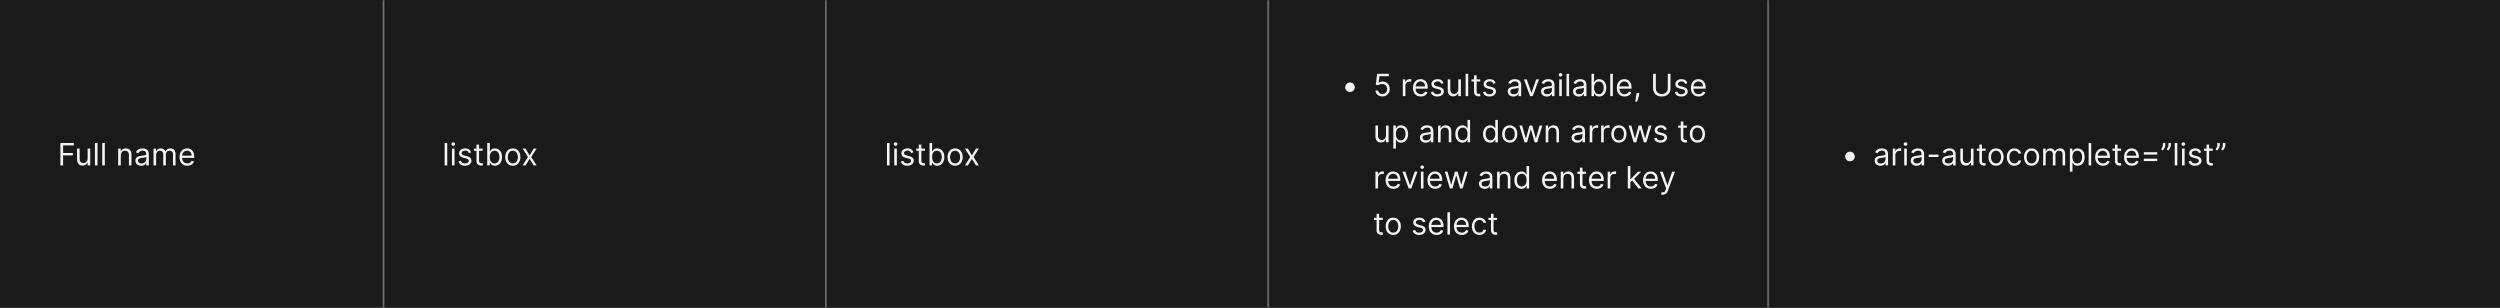 <svg width="1300" height="160" viewBox="0 0 1300 160" fill="none" xmlns="http://www.w3.org/2000/svg">
<rect x="0" y="0" width="1300" height="160" fill="#333333" stroke="none"/>
<mask id="path-1-inside-1_2154_77066" fill="white">
<path d="M0 0H200V160H0V0Z"/>
</mask>
<path d="M0 0H200V160H0V0Z" fill="#1A1A1A"/>
<path d="M199 0V160H201V0H199Z" fill="#707070" mask="url(#path-1-inside-1_2154_77066)"/>
<path d="M31.409 86V74.364H38.386V75.614H32.818V79.546H37.864V80.796H32.818V86H31.409ZM45.571 82.432V77.273H46.912V86H45.571V84.523H45.48C45.276 84.966 44.957 85.343 44.526 85.653C44.094 85.96 43.548 86.114 42.889 86.114C42.344 86.114 41.859 85.994 41.435 85.756C41.01 85.513 40.677 85.15 40.435 84.665C40.192 84.176 40.071 83.561 40.071 82.818V77.273H41.412V82.727C41.412 83.364 41.59 83.871 41.946 84.25C42.306 84.629 42.764 84.818 43.321 84.818C43.654 84.818 43.993 84.733 44.338 84.562C44.687 84.392 44.978 84.131 45.213 83.778C45.452 83.426 45.571 82.977 45.571 82.432ZM50.709 74.364V86H49.368V74.364H50.709ZM54.506 74.364V86H53.165V74.364H54.506ZM62.803 80.75V86H61.462V77.273H62.757V78.636H62.871C63.075 78.193 63.386 77.837 63.803 77.568C64.219 77.296 64.757 77.159 65.416 77.159C66.007 77.159 66.524 77.28 66.967 77.523C67.41 77.761 67.755 78.125 68.001 78.614C68.248 79.099 68.371 79.712 68.371 80.454V86H67.03V80.546C67.03 79.86 66.852 79.326 66.496 78.943C66.14 78.557 65.651 78.364 65.03 78.364C64.602 78.364 64.219 78.456 63.882 78.642C63.549 78.828 63.285 79.099 63.092 79.454C62.899 79.811 62.803 80.242 62.803 80.75ZM73.389 86.204C72.836 86.204 72.334 86.1 71.883 85.892C71.433 85.68 71.075 85.375 70.81 84.977C70.544 84.576 70.412 84.091 70.412 83.523C70.412 83.023 70.51 82.617 70.707 82.307C70.904 81.992 71.168 81.746 71.497 81.568C71.827 81.39 72.19 81.258 72.588 81.171C72.99 81.079 73.393 81.008 73.798 80.954C74.329 80.886 74.758 80.835 75.088 80.801C75.421 80.763 75.664 80.701 75.815 80.614C75.971 80.526 76.048 80.375 76.048 80.159V80.114C76.048 79.553 75.895 79.117 75.588 78.807C75.285 78.496 74.825 78.341 74.207 78.341C73.567 78.341 73.065 78.481 72.702 78.761C72.338 79.042 72.082 79.341 71.935 79.659L70.662 79.204C70.889 78.674 71.192 78.261 71.571 77.966C71.954 77.667 72.37 77.458 72.821 77.341C73.276 77.22 73.722 77.159 74.162 77.159C74.442 77.159 74.764 77.193 75.128 77.261C75.495 77.326 75.849 77.46 76.19 77.665C76.535 77.869 76.821 78.178 77.048 78.591C77.276 79.004 77.389 79.557 77.389 80.25V86H76.048V84.818H75.98C75.889 85.008 75.738 85.21 75.526 85.426C75.313 85.642 75.031 85.826 74.679 85.977C74.327 86.129 73.897 86.204 73.389 86.204ZM73.594 85C74.124 85 74.571 84.896 74.935 84.688C75.302 84.479 75.579 84.21 75.764 83.881C75.954 83.551 76.048 83.204 76.048 82.841V81.614C75.992 81.682 75.867 81.744 75.673 81.801C75.484 81.854 75.264 81.901 75.014 81.943C74.768 81.981 74.528 82.015 74.293 82.046C74.062 82.072 73.874 82.095 73.73 82.114C73.382 82.159 73.056 82.233 72.753 82.335C72.454 82.434 72.211 82.583 72.026 82.784C71.844 82.981 71.753 83.25 71.753 83.591C71.753 84.057 71.925 84.409 72.27 84.648C72.618 84.883 73.06 85 73.594 85ZM79.837 86V77.273H81.132V78.636H81.246C81.428 78.171 81.721 77.809 82.126 77.551C82.532 77.29 83.019 77.159 83.587 77.159C84.162 77.159 84.642 77.29 85.024 77.551C85.41 77.809 85.712 78.171 85.928 78.636H86.019C86.242 78.186 86.577 77.828 87.024 77.562C87.471 77.294 88.007 77.159 88.632 77.159C89.412 77.159 90.051 77.403 90.547 77.892C91.043 78.377 91.291 79.133 91.291 80.159V86H89.95V80.159C89.95 79.515 89.774 79.055 89.422 78.778C89.07 78.502 88.655 78.364 88.178 78.364C87.564 78.364 87.088 78.549 86.751 78.921C86.414 79.288 86.246 79.754 86.246 80.318V86H84.882V80.023C84.882 79.526 84.721 79.127 84.399 78.824C84.077 78.517 83.662 78.364 83.155 78.364C82.806 78.364 82.481 78.456 82.178 78.642C81.878 78.828 81.636 79.085 81.45 79.415C81.269 79.74 81.178 80.117 81.178 80.546V86H79.837ZM97.402 86.182C96.561 86.182 95.836 85.996 95.226 85.625C94.62 85.25 94.152 84.727 93.822 84.057C93.497 83.383 93.334 82.599 93.334 81.704C93.334 80.811 93.497 80.023 93.822 79.341C94.152 78.655 94.61 78.121 95.197 77.739C95.788 77.352 96.478 77.159 97.266 77.159C97.72 77.159 98.169 77.235 98.612 77.386C99.055 77.538 99.459 77.784 99.822 78.125C100.186 78.462 100.476 78.909 100.692 79.466C100.908 80.023 101.016 80.708 101.016 81.523V82.091H94.288V80.932H99.652C99.652 80.439 99.553 80 99.356 79.614C99.163 79.227 98.887 78.922 98.527 78.699C98.171 78.475 97.751 78.364 97.266 78.364C96.731 78.364 96.269 78.496 95.879 78.761C95.493 79.023 95.195 79.364 94.987 79.784C94.779 80.204 94.675 80.655 94.675 81.136V81.909C94.675 82.568 94.788 83.127 95.016 83.585C95.247 84.04 95.567 84.386 95.976 84.625C96.385 84.86 96.86 84.977 97.402 84.977C97.754 84.977 98.072 84.928 98.356 84.829C98.644 84.727 98.892 84.576 99.101 84.375C99.309 84.171 99.47 83.917 99.584 83.614L100.879 83.977C100.743 84.417 100.514 84.803 100.192 85.136C99.87 85.466 99.472 85.724 98.999 85.909C98.525 86.091 97.993 86.182 97.402 86.182Z" fill="white" fill-opacity="0.95"/>
<mask id="path-4-inside-2_2154_77066" fill="white">
<path d="M200 0H430V160H200V0Z"/>
</mask>
<path d="M200 0H430V160H200V0Z" fill="#1A1A1A"/>
<path d="M429 0V160H431V0H429Z" fill="#707070" mask="url(#path-4-inside-2_2154_77066)"/>
<path d="M232.568 74.364V86H231.227V74.364H232.568ZM235.024 86V77.273H236.365V86H235.024ZM235.706 75.818C235.445 75.818 235.219 75.729 235.03 75.551C234.844 75.373 234.751 75.159 234.751 74.909C234.751 74.659 234.844 74.445 235.03 74.267C235.219 74.089 235.445 74 235.706 74C235.967 74 236.191 74.089 236.376 74.267C236.566 74.445 236.661 74.659 236.661 74.909C236.661 75.159 236.566 75.373 236.376 75.551C236.191 75.729 235.967 75.818 235.706 75.818ZM245.003 79.227L243.798 79.568C243.723 79.367 243.611 79.172 243.463 78.983C243.319 78.79 243.122 78.631 242.872 78.506C242.622 78.381 242.302 78.318 241.912 78.318C241.378 78.318 240.933 78.441 240.577 78.688C240.224 78.93 240.048 79.239 240.048 79.614C240.048 79.947 240.17 80.21 240.412 80.403C240.654 80.597 241.033 80.758 241.548 80.886L242.844 81.204C243.624 81.394 244.205 81.684 244.588 82.074C244.971 82.46 245.162 82.958 245.162 83.568C245.162 84.068 245.018 84.515 244.73 84.909C244.446 85.303 244.048 85.614 243.537 85.841C243.026 86.068 242.431 86.182 241.753 86.182C240.863 86.182 240.126 85.989 239.543 85.602C238.959 85.216 238.59 84.651 238.435 83.909L239.707 83.591C239.829 84.061 240.058 84.413 240.395 84.648C240.736 84.883 241.181 85 241.73 85C242.355 85 242.851 84.867 243.219 84.602C243.59 84.333 243.776 84.011 243.776 83.636C243.776 83.333 243.67 83.079 243.457 82.875C243.245 82.667 242.92 82.511 242.48 82.409L241.026 82.068C240.226 81.879 239.639 81.585 239.264 81.188C238.893 80.786 238.707 80.284 238.707 79.682C238.707 79.189 238.846 78.754 239.122 78.375C239.402 77.996 239.783 77.699 240.264 77.483C240.749 77.267 241.298 77.159 241.912 77.159C242.776 77.159 243.454 77.349 243.946 77.727C244.442 78.106 244.795 78.606 245.003 79.227ZM250.976 77.273V78.409H246.453V77.273H250.976ZM247.771 75.182H249.112V83.5C249.112 83.879 249.167 84.163 249.277 84.352C249.391 84.538 249.535 84.663 249.709 84.727C249.887 84.788 250.074 84.818 250.271 84.818C250.419 84.818 250.54 84.811 250.635 84.796C250.73 84.776 250.805 84.761 250.862 84.75L251.135 85.954C251.044 85.989 250.917 86.023 250.754 86.057C250.591 86.095 250.385 86.114 250.135 86.114C249.756 86.114 249.385 86.032 249.021 85.869C248.661 85.706 248.362 85.458 248.124 85.125C247.889 84.792 247.771 84.371 247.771 83.864V75.182ZM253.362 86V74.364H254.703V78.659H254.817C254.915 78.508 255.052 78.314 255.226 78.079C255.404 77.841 255.658 77.629 255.987 77.443C256.321 77.254 256.771 77.159 257.339 77.159C258.074 77.159 258.722 77.343 259.283 77.71C259.843 78.078 260.281 78.599 260.595 79.273C260.91 79.947 261.067 80.742 261.067 81.659C261.067 82.583 260.91 83.385 260.595 84.062C260.281 84.737 259.845 85.26 259.288 85.631C258.732 85.998 258.089 86.182 257.362 86.182C256.802 86.182 256.353 86.089 256.016 85.903C255.679 85.714 255.419 85.5 255.237 85.261C255.055 85.019 254.915 84.818 254.817 84.659H254.658V86H253.362ZM254.68 81.636C254.68 82.296 254.777 82.877 254.97 83.381C255.163 83.881 255.446 84.273 255.817 84.557C256.188 84.837 256.643 84.977 257.18 84.977C257.741 84.977 258.209 84.829 258.584 84.534C258.963 84.235 259.247 83.833 259.436 83.329C259.629 82.822 259.726 82.258 259.726 81.636C259.726 81.023 259.631 80.47 259.442 79.977C259.256 79.481 258.974 79.089 258.595 78.801C258.22 78.51 257.749 78.364 257.18 78.364C256.635 78.364 256.177 78.502 255.805 78.778C255.434 79.051 255.154 79.434 254.964 79.926C254.775 80.415 254.68 80.985 254.68 81.636ZM266.663 86.182C265.875 86.182 265.184 85.994 264.589 85.619C263.999 85.244 263.536 84.72 263.203 84.046C262.874 83.371 262.709 82.583 262.709 81.682C262.709 80.773 262.874 79.979 263.203 79.301C263.536 78.623 263.999 78.097 264.589 77.722C265.184 77.347 265.875 77.159 266.663 77.159C267.451 77.159 268.141 77.347 268.732 77.722C269.326 78.097 269.788 78.623 270.118 79.301C270.451 79.979 270.618 80.773 270.618 81.682C270.618 82.583 270.451 83.371 270.118 84.046C269.788 84.72 269.326 85.244 268.732 85.619C268.141 85.994 267.451 86.182 266.663 86.182ZM266.663 84.977C267.262 84.977 267.754 84.824 268.141 84.517C268.527 84.21 268.813 83.807 268.999 83.307C269.184 82.807 269.277 82.265 269.277 81.682C269.277 81.099 269.184 80.555 268.999 80.051C268.813 79.547 268.527 79.14 268.141 78.829C267.754 78.519 267.262 78.364 266.663 78.364C266.065 78.364 265.572 78.519 265.186 78.829C264.8 79.14 264.514 79.547 264.328 80.051C264.143 80.555 264.05 81.099 264.05 81.682C264.05 82.265 264.143 82.807 264.328 83.307C264.514 83.807 264.8 84.21 265.186 84.517C265.572 84.824 266.065 84.977 266.663 84.977ZM273.305 77.273L275.396 80.841L277.487 77.273H279.033L276.214 81.636L279.033 86H277.487L275.396 82.614L273.305 86H271.76L274.533 81.636L271.76 77.273H273.305Z" fill="white" fill-opacity="0.95"/>
<mask id="path-7-inside-3_2154_77066" fill="white">
<path d="M430 0H660V160H430V0Z"/>
</mask>
<path d="M430 0H660V160H430V0Z" fill="#1A1A1A"/>
<path d="M659 0V160H661V0H659Z" fill="#707070" mask="url(#path-7-inside-3_2154_77066)"/>
<path d="M462.568 74.364V86H461.227V74.364H462.568ZM465.024 86V77.273H466.365V86H465.024ZM465.706 75.818C465.445 75.818 465.219 75.729 465.03 75.551C464.844 75.373 464.751 75.159 464.751 74.909C464.751 74.659 464.844 74.445 465.03 74.267C465.219 74.089 465.445 74 465.706 74C465.967 74 466.191 74.089 466.376 74.267C466.566 74.445 466.661 74.659 466.661 74.909C466.661 75.159 466.566 75.373 466.376 75.551C466.191 75.729 465.967 75.818 465.706 75.818ZM475.003 79.227L473.798 79.568C473.723 79.367 473.611 79.172 473.463 78.983C473.319 78.79 473.122 78.631 472.872 78.506C472.622 78.381 472.302 78.318 471.912 78.318C471.378 78.318 470.933 78.441 470.577 78.688C470.224 78.93 470.048 79.239 470.048 79.614C470.048 79.947 470.17 80.21 470.412 80.403C470.654 80.597 471.033 80.758 471.548 80.886L472.844 81.204C473.624 81.394 474.205 81.684 474.588 82.074C474.971 82.46 475.162 82.958 475.162 83.568C475.162 84.068 475.018 84.515 474.73 84.909C474.446 85.303 474.048 85.614 473.537 85.841C473.026 86.068 472.431 86.182 471.753 86.182C470.863 86.182 470.126 85.989 469.543 85.602C468.959 85.216 468.59 84.651 468.435 83.909L469.707 83.591C469.829 84.061 470.058 84.413 470.395 84.648C470.736 84.883 471.181 85 471.73 85C472.355 85 472.851 84.867 473.219 84.602C473.59 84.333 473.776 84.011 473.776 83.636C473.776 83.333 473.67 83.079 473.457 82.875C473.245 82.667 472.92 82.511 472.48 82.409L471.026 82.068C470.226 81.879 469.639 81.585 469.264 81.188C468.893 80.786 468.707 80.284 468.707 79.682C468.707 79.189 468.846 78.754 469.122 78.375C469.402 77.996 469.783 77.699 470.264 77.483C470.749 77.267 471.298 77.159 471.912 77.159C472.776 77.159 473.454 77.349 473.946 77.727C474.442 78.106 474.795 78.606 475.003 79.227ZM480.976 77.273V78.409H476.453V77.273H480.976ZM477.771 75.182H479.112V83.5C479.112 83.879 479.167 84.163 479.277 84.352C479.391 84.538 479.535 84.663 479.709 84.727C479.887 84.788 480.074 84.818 480.271 84.818C480.419 84.818 480.54 84.811 480.635 84.796C480.73 84.776 480.805 84.761 480.862 84.75L481.135 85.954C481.044 85.989 480.917 86.023 480.754 86.057C480.591 86.095 480.385 86.114 480.135 86.114C479.756 86.114 479.385 86.032 479.021 85.869C478.661 85.706 478.362 85.458 478.124 85.125C477.889 84.792 477.771 84.371 477.771 83.864V75.182ZM483.362 86V74.364H484.703V78.659H484.817C484.915 78.508 485.052 78.314 485.226 78.079C485.404 77.841 485.658 77.629 485.987 77.443C486.321 77.254 486.771 77.159 487.339 77.159C488.074 77.159 488.722 77.343 489.283 77.71C489.843 78.078 490.281 78.599 490.595 79.273C490.91 79.947 491.067 80.742 491.067 81.659C491.067 82.583 490.91 83.385 490.595 84.062C490.281 84.737 489.845 85.26 489.288 85.631C488.732 85.998 488.089 86.182 487.362 86.182C486.802 86.182 486.353 86.089 486.016 85.903C485.679 85.714 485.419 85.5 485.237 85.261C485.055 85.019 484.915 84.818 484.817 84.659H484.658V86H483.362ZM484.68 81.636C484.68 82.296 484.777 82.877 484.97 83.381C485.163 83.881 485.446 84.273 485.817 84.557C486.188 84.837 486.643 84.977 487.18 84.977C487.741 84.977 488.209 84.829 488.584 84.534C488.963 84.235 489.247 83.833 489.436 83.329C489.629 82.822 489.726 82.258 489.726 81.636C489.726 81.023 489.631 80.47 489.442 79.977C489.256 79.481 488.974 79.089 488.595 78.801C488.22 78.51 487.749 78.364 487.18 78.364C486.635 78.364 486.177 78.502 485.805 78.778C485.434 79.051 485.154 79.434 484.964 79.926C484.775 80.415 484.68 80.985 484.68 81.636ZM496.663 86.182C495.875 86.182 495.184 85.994 494.589 85.619C493.999 85.244 493.536 84.72 493.203 84.046C492.874 83.371 492.709 82.583 492.709 81.682C492.709 80.773 492.874 79.979 493.203 79.301C493.536 78.623 493.999 78.097 494.589 77.722C495.184 77.347 495.875 77.159 496.663 77.159C497.451 77.159 498.141 77.347 498.732 77.722C499.326 78.097 499.788 78.623 500.118 79.301C500.451 79.979 500.618 80.773 500.618 81.682C500.618 82.583 500.451 83.371 500.118 84.046C499.788 84.72 499.326 85.244 498.732 85.619C498.141 85.994 497.451 86.182 496.663 86.182ZM496.663 84.977C497.262 84.977 497.754 84.824 498.141 84.517C498.527 84.21 498.813 83.807 498.999 83.307C499.184 82.807 499.277 82.265 499.277 81.682C499.277 81.099 499.184 80.555 498.999 80.051C498.813 79.547 498.527 79.14 498.141 78.829C497.754 78.519 497.262 78.364 496.663 78.364C496.065 78.364 495.572 78.519 495.186 78.829C494.8 79.14 494.514 79.547 494.328 80.051C494.143 80.555 494.05 81.099 494.05 81.682C494.05 82.265 494.143 82.807 494.328 83.307C494.514 83.807 494.8 84.21 495.186 84.517C495.572 84.824 496.065 84.977 496.663 84.977ZM503.305 77.273L505.396 80.841L507.487 77.273H509.033L506.214 81.636L509.033 86H507.487L505.396 82.614L503.305 86H501.76L504.533 81.636L501.76 77.273H503.305Z" fill="white" fill-opacity="0.95"/>
<mask id="path-10-inside-4_2154_77066" fill="white">
<path d="M660 0H920V160H660V0Z"/>
</mask>
<path d="M660 0H920V160H660V0Z" fill="#1A1A1A"/>
<path d="M919 0V160H921V0H919Z" fill="#707070" mask="url(#path-10-inside-4_2154_77066)"/>
<path d="M702 47.864C701.542 47.864 701.123 47.752 700.744 47.528C700.366 47.301 700.063 46.998 699.835 46.619C699.612 46.24 699.5 45.822 699.5 45.364C699.5 44.901 699.612 44.483 699.835 44.108C700.063 43.729 700.366 43.428 700.744 43.205C701.123 42.977 701.542 42.864 702 42.864C702.462 42.864 702.881 42.977 703.256 43.205C703.634 43.428 703.936 43.729 704.159 44.108C704.386 44.483 704.5 44.901 704.5 45.364C704.5 45.822 704.386 46.24 704.159 46.619C703.936 46.998 703.634 47.301 703.256 47.528C702.881 47.752 702.462 47.864 702 47.864ZM718.841 50.159C718.174 50.159 717.574 50.026 717.04 49.761C716.506 49.496 716.078 49.133 715.756 48.67C715.434 48.208 715.258 47.682 715.227 47.091H716.591C716.644 47.617 716.883 48.053 717.307 48.398C717.735 48.739 718.246 48.909 718.841 48.909C719.318 48.909 719.742 48.797 720.114 48.574C720.489 48.35 720.782 48.044 720.994 47.653C721.21 47.26 721.318 46.814 721.318 46.318C721.318 45.811 721.206 45.358 720.983 44.96C720.763 44.559 720.46 44.242 720.074 44.011C719.688 43.78 719.246 43.663 718.75 43.659C718.394 43.655 718.028 43.71 717.653 43.824C717.278 43.934 716.97 44.076 716.727 44.25L715.409 44.091L716.114 38.364H722.159V39.614H717.295L716.886 43.045H716.955C717.193 42.856 717.492 42.699 717.852 42.574C718.212 42.449 718.587 42.386 718.977 42.386C719.689 42.386 720.324 42.557 720.881 42.898C721.441 43.235 721.881 43.697 722.199 44.284C722.521 44.871 722.682 45.542 722.682 46.295C722.682 47.038 722.515 47.701 722.182 48.284C721.852 48.864 721.398 49.322 720.818 49.659C720.239 49.992 719.58 50.159 718.841 50.159ZM729.462 50V41.273H730.757V42.591H730.848C731.007 42.159 731.295 41.809 731.712 41.54C732.128 41.271 732.598 41.136 733.121 41.136C733.219 41.136 733.342 41.138 733.49 41.142C733.638 41.146 733.75 41.151 733.825 41.159V42.523C733.78 42.511 733.676 42.494 733.513 42.472C733.354 42.445 733.185 42.432 733.007 42.432C732.583 42.432 732.204 42.521 731.871 42.699C731.541 42.873 731.28 43.115 731.087 43.426C730.897 43.733 730.803 44.083 730.803 44.477V50H729.462ZM738.808 50.182C737.967 50.182 737.242 49.996 736.632 49.625C736.026 49.25 735.558 48.727 735.229 48.057C734.903 47.383 734.74 46.599 734.74 45.705C734.74 44.811 734.903 44.023 735.229 43.341C735.558 42.655 736.017 42.121 736.604 41.739C737.195 41.352 737.884 41.159 738.672 41.159C739.126 41.159 739.575 41.235 740.018 41.386C740.462 41.538 740.865 41.784 741.229 42.125C741.592 42.462 741.882 42.909 742.098 43.466C742.314 44.023 742.422 44.708 742.422 45.523V46.091H735.695V44.932H741.058C741.058 44.439 740.96 44 740.763 43.614C740.57 43.227 740.293 42.922 739.933 42.699C739.577 42.475 739.157 42.364 738.672 42.364C738.138 42.364 737.676 42.496 737.286 42.761C736.899 43.023 736.602 43.364 736.393 43.784C736.185 44.205 736.081 44.655 736.081 45.136V45.909C736.081 46.568 736.195 47.127 736.422 47.585C736.653 48.04 736.973 48.386 737.382 48.625C737.791 48.86 738.267 48.977 738.808 48.977C739.161 48.977 739.479 48.928 739.763 48.83C740.051 48.727 740.299 48.576 740.507 48.375C740.715 48.17 740.876 47.917 740.99 47.614L742.286 47.977C742.149 48.417 741.92 48.803 741.598 49.136C741.276 49.466 740.878 49.724 740.405 49.909C739.931 50.091 739.399 50.182 738.808 50.182ZM750.643 43.227L749.439 43.568C749.363 43.367 749.251 43.172 749.104 42.983C748.96 42.79 748.763 42.631 748.513 42.506C748.263 42.381 747.943 42.318 747.553 42.318C747.018 42.318 746.573 42.441 746.217 42.688C745.865 42.93 745.689 43.239 745.689 43.614C745.689 43.947 745.81 44.21 746.053 44.403C746.295 44.597 746.674 44.758 747.189 44.886L748.484 45.205C749.265 45.394 749.846 45.684 750.229 46.074C750.611 46.46 750.803 46.958 750.803 47.568C750.803 48.068 750.659 48.515 750.371 48.909C750.087 49.303 749.689 49.614 749.178 49.841C748.666 50.068 748.071 50.182 747.393 50.182C746.503 50.182 745.767 49.989 745.183 49.602C744.6 49.216 744.231 48.651 744.075 47.909L745.348 47.591C745.469 48.061 745.698 48.413 746.036 48.648C746.376 48.883 746.821 49 747.371 49C747.996 49 748.492 48.867 748.859 48.602C749.231 48.333 749.416 48.011 749.416 47.636C749.416 47.333 749.31 47.08 749.098 46.875C748.886 46.667 748.56 46.511 748.121 46.409L746.666 46.068C745.867 45.879 745.28 45.585 744.905 45.188C744.534 44.786 744.348 44.284 744.348 43.682C744.348 43.189 744.486 42.754 744.763 42.375C745.043 41.996 745.424 41.699 745.905 41.483C746.39 41.267 746.939 41.159 747.553 41.159C748.416 41.159 749.094 41.349 749.587 41.727C750.083 42.106 750.435 42.606 750.643 43.227ZM758.321 46.432V41.273H759.662V50H758.321V48.523H758.23C758.026 48.966 757.707 49.343 757.276 49.653C756.844 49.96 756.298 50.114 755.639 50.114C755.094 50.114 754.609 49.994 754.185 49.756C753.76 49.513 753.427 49.15 753.185 48.665C752.942 48.176 752.821 47.561 752.821 46.818V41.273H754.162V46.727C754.162 47.364 754.34 47.871 754.696 48.25C755.056 48.629 755.514 48.818 756.071 48.818C756.404 48.818 756.743 48.733 757.088 48.562C757.437 48.392 757.728 48.131 757.963 47.778C758.202 47.426 758.321 46.977 758.321 46.432ZM763.459 38.364V50H762.118V38.364H763.459ZM769.71 41.273V42.409H765.188V41.273H769.71ZM766.506 39.182H767.847V47.5C767.847 47.879 767.902 48.163 768.011 48.352C768.125 48.538 768.269 48.663 768.443 48.727C768.621 48.788 768.809 48.818 769.006 48.818C769.153 48.818 769.275 48.811 769.369 48.795C769.464 48.776 769.54 48.761 769.597 48.75L769.869 49.955C769.778 49.989 769.652 50.023 769.489 50.057C769.326 50.095 769.119 50.114 768.869 50.114C768.491 50.114 768.119 50.032 767.756 49.869C767.396 49.706 767.097 49.458 766.858 49.125C766.623 48.792 766.506 48.371 766.506 47.864V39.182ZM777.753 43.227L776.548 43.568C776.473 43.367 776.361 43.172 776.213 42.983C776.069 42.79 775.872 42.631 775.622 42.506C775.372 42.381 775.052 42.318 774.662 42.318C774.128 42.318 773.683 42.441 773.327 42.688C772.974 42.93 772.798 43.239 772.798 43.614C772.798 43.947 772.92 44.21 773.162 44.403C773.404 44.597 773.783 44.758 774.298 44.886L775.594 45.205C776.374 45.394 776.955 45.684 777.338 46.074C777.721 46.46 777.912 46.958 777.912 47.568C777.912 48.068 777.768 48.515 777.48 48.909C777.196 49.303 776.798 49.614 776.287 49.841C775.776 50.068 775.181 50.182 774.503 50.182C773.613 50.182 772.876 49.989 772.293 49.602C771.709 49.216 771.34 48.651 771.185 47.909L772.457 47.591C772.579 48.061 772.808 48.413 773.145 48.648C773.486 48.883 773.931 49 774.48 49C775.105 49 775.601 48.867 775.969 48.602C776.34 48.333 776.526 48.011 776.526 47.636C776.526 47.333 776.42 47.08 776.207 46.875C775.995 46.667 775.67 46.511 775.23 46.409L773.776 46.068C772.976 45.879 772.389 45.585 772.014 45.188C771.643 44.786 771.457 44.284 771.457 43.682C771.457 43.189 771.596 42.754 771.872 42.375C772.152 41.996 772.533 41.699 773.014 41.483C773.499 41.267 774.048 41.159 774.662 41.159C775.526 41.159 776.204 41.349 776.696 41.727C777.192 42.106 777.545 42.606 777.753 43.227ZM786.999 50.205C786.446 50.205 785.944 50.1 785.493 49.892C785.042 49.68 784.684 49.375 784.419 48.977C784.154 48.576 784.021 48.091 784.021 47.523C784.021 47.023 784.12 46.617 784.317 46.307C784.514 45.992 784.777 45.746 785.107 45.568C785.436 45.39 785.8 45.258 786.197 45.17C786.599 45.08 787.002 45.008 787.408 44.955C787.938 44.886 788.368 44.835 788.697 44.801C789.031 44.763 789.273 44.701 789.425 44.614C789.58 44.526 789.658 44.375 789.658 44.159V44.114C789.658 43.553 789.504 43.117 789.197 42.807C788.894 42.496 788.434 42.341 787.817 42.341C787.177 42.341 786.675 42.481 786.311 42.761C785.947 43.042 785.692 43.341 785.544 43.659L784.271 43.205C784.499 42.674 784.802 42.261 785.18 41.966C785.563 41.667 785.98 41.458 786.43 41.341C786.885 41.22 787.332 41.159 787.771 41.159C788.052 41.159 788.374 41.193 788.737 41.261C789.105 41.326 789.459 41.46 789.8 41.665C790.144 41.869 790.43 42.178 790.658 42.591C790.885 43.004 790.999 43.557 790.999 44.25V50H789.658V48.818H789.589C789.499 49.008 789.347 49.21 789.135 49.426C788.923 49.642 788.641 49.826 788.288 49.977C787.936 50.129 787.506 50.205 786.999 50.205ZM787.203 49C787.733 49 788.18 48.896 788.544 48.688C788.911 48.479 789.188 48.21 789.374 47.881C789.563 47.551 789.658 47.205 789.658 46.841V45.614C789.601 45.682 789.476 45.744 789.283 45.801C789.093 45.854 788.874 45.901 788.624 45.943C788.377 45.981 788.137 46.015 787.902 46.045C787.671 46.072 787.483 46.095 787.339 46.114C786.991 46.159 786.665 46.233 786.362 46.335C786.063 46.434 785.821 46.583 785.635 46.784C785.453 46.981 785.362 47.25 785.362 47.591C785.362 48.057 785.535 48.409 785.879 48.648C786.228 48.883 786.669 49 787.203 49ZM800.27 41.273L797.043 50H795.679L792.452 41.273H793.906L796.315 48.227H796.406L798.815 41.273H800.27ZM804.342 50.205C803.789 50.205 803.287 50.1 802.837 49.892C802.386 49.68 802.028 49.375 801.763 48.977C801.498 48.576 801.365 48.091 801.365 47.523C801.365 47.023 801.464 46.617 801.661 46.307C801.857 45.992 802.121 45.746 802.45 45.568C802.78 45.39 803.143 45.258 803.541 45.17C803.943 45.08 804.346 45.008 804.751 44.955C805.282 44.886 805.712 44.835 806.041 44.801C806.375 44.763 806.617 44.701 806.768 44.614C806.924 44.526 807.001 44.375 807.001 44.159V44.114C807.001 43.553 806.848 43.117 806.541 42.807C806.238 42.496 805.778 42.341 805.161 42.341C804.52 42.341 804.018 42.481 803.655 42.761C803.291 43.042 803.036 43.341 802.888 43.659L801.615 43.205C801.842 42.674 802.145 42.261 802.524 41.966C802.907 41.667 803.323 41.458 803.774 41.341C804.229 41.22 804.676 41.159 805.115 41.159C805.395 41.159 805.717 41.193 806.081 41.261C806.448 41.326 806.803 41.46 807.143 41.665C807.488 41.869 807.774 42.178 808.001 42.591C808.229 43.004 808.342 43.557 808.342 44.25V50H807.001V48.818H806.933C806.842 49.008 806.691 49.21 806.479 49.426C806.267 49.642 805.984 49.826 805.632 49.977C805.28 50.129 804.85 50.205 804.342 50.205ZM804.547 49C805.077 49 805.524 48.896 805.888 48.688C806.255 48.479 806.532 48.21 806.717 47.881C806.907 47.551 807.001 47.205 807.001 46.841V45.614C806.945 45.682 806.82 45.744 806.626 45.801C806.437 45.854 806.217 45.901 805.967 45.943C805.721 45.981 805.481 46.015 805.246 46.045C805.015 46.072 804.827 46.095 804.683 46.114C804.335 46.159 804.009 46.233 803.706 46.335C803.407 46.434 803.164 46.583 802.979 46.784C802.797 46.981 802.706 47.25 802.706 47.591C802.706 48.057 802.878 48.409 803.223 48.648C803.571 48.883 804.013 49 804.547 49ZM810.79 50V41.273H812.131V50H810.79ZM811.472 39.818C811.21 39.818 810.985 39.729 810.795 39.551C810.61 39.373 810.517 39.159 810.517 38.909C810.517 38.659 810.61 38.445 810.795 38.267C810.985 38.089 811.21 38 811.472 38C811.733 38 811.956 38.089 812.142 38.267C812.331 38.445 812.426 38.659 812.426 38.909C812.426 39.159 812.331 39.373 812.142 39.551C811.956 39.729 811.733 39.818 811.472 39.818ZM815.928 38.364V50H814.587V38.364H815.928ZM820.952 50.205C820.399 50.205 819.897 50.1 819.446 49.892C818.995 49.68 818.637 49.375 818.372 48.977C818.107 48.576 817.974 48.091 817.974 47.523C817.974 47.023 818.073 46.617 818.27 46.307C818.467 45.992 818.73 45.746 819.06 45.568C819.389 45.39 819.753 45.258 820.151 45.17C820.552 45.08 820.955 45.008 821.361 44.955C821.891 44.886 822.321 44.835 822.651 44.801C822.984 44.763 823.226 44.701 823.378 44.614C823.533 44.526 823.611 44.375 823.611 44.159V44.114C823.611 43.553 823.457 43.117 823.151 42.807C822.848 42.496 822.387 42.341 821.77 42.341C821.13 42.341 820.628 42.481 820.264 42.761C819.901 43.042 819.645 43.341 819.497 43.659L818.224 43.205C818.452 42.674 818.755 42.261 819.134 41.966C819.516 41.667 819.933 41.458 820.384 41.341C820.838 41.22 821.285 41.159 821.724 41.159C822.005 41.159 822.327 41.193 822.69 41.261C823.058 41.326 823.412 41.46 823.753 41.665C824.098 41.869 824.384 42.178 824.611 42.591C824.838 43.004 824.952 43.557 824.952 44.25V50H823.611V48.818H823.543C823.452 49.008 823.3 49.21 823.088 49.426C822.876 49.642 822.594 49.826 822.241 49.977C821.889 50.129 821.459 50.205 820.952 50.205ZM821.156 49C821.687 49 822.134 48.896 822.497 48.688C822.865 48.479 823.141 48.21 823.327 47.881C823.516 47.551 823.611 47.205 823.611 46.841V45.614C823.554 45.682 823.429 45.744 823.236 45.801C823.046 45.854 822.827 45.901 822.577 45.943C822.33 45.981 822.09 46.015 821.855 46.045C821.624 46.072 821.437 46.095 821.293 46.114C820.944 46.159 820.618 46.233 820.315 46.335C820.016 46.434 819.774 46.583 819.588 46.784C819.406 46.981 819.315 47.25 819.315 47.591C819.315 48.057 819.488 48.409 819.832 48.648C820.181 48.883 820.622 49 821.156 49ZM827.581 50V38.364H828.922V42.659H829.036C829.134 42.508 829.27 42.314 829.445 42.08C829.623 41.841 829.876 41.629 830.206 41.443C830.539 41.254 830.99 41.159 831.558 41.159C832.293 41.159 832.941 41.343 833.501 41.71C834.062 42.078 834.5 42.599 834.814 43.273C835.128 43.947 835.286 44.742 835.286 45.659C835.286 46.583 835.128 47.385 834.814 48.062C834.5 48.737 834.064 49.26 833.507 49.631C832.95 49.998 832.308 50.182 831.581 50.182C831.02 50.182 830.571 50.089 830.234 49.903C829.897 49.714 829.638 49.5 829.456 49.261C829.274 49.019 829.134 48.818 829.036 48.659H828.876V50H827.581ZM828.899 45.636C828.899 46.295 828.996 46.877 829.189 47.381C829.382 47.881 829.664 48.273 830.036 48.557C830.407 48.837 830.861 48.977 831.399 48.977C831.96 48.977 832.428 48.83 832.803 48.534C833.181 48.235 833.465 47.833 833.655 47.33C833.848 46.822 833.945 46.258 833.945 45.636C833.945 45.023 833.85 44.47 833.661 43.977C833.475 43.481 833.193 43.089 832.814 42.801C832.439 42.51 831.967 42.364 831.399 42.364C830.854 42.364 830.395 42.502 830.024 42.778C829.653 43.051 829.373 43.434 829.183 43.926C828.994 44.415 828.899 44.985 828.899 45.636ZM838.678 38.364V50H837.337V38.364H838.678ZM844.793 50.182C843.952 50.182 843.226 49.996 842.616 49.625C842.01 49.25 841.543 48.727 841.213 48.057C840.887 47.383 840.724 46.599 840.724 45.705C840.724 44.811 840.887 44.023 841.213 43.341C841.543 42.655 842.001 42.121 842.588 41.739C843.179 41.352 843.868 41.159 844.656 41.159C845.111 41.159 845.56 41.235 846.003 41.386C846.446 41.538 846.849 41.784 847.213 42.125C847.577 42.462 847.866 42.909 848.082 43.466C848.298 44.023 848.406 44.708 848.406 45.523V46.091H841.679V44.932H847.043C847.043 44.439 846.944 44 846.747 43.614C846.554 43.227 846.277 42.922 845.918 42.699C845.562 42.475 845.141 42.364 844.656 42.364C844.122 42.364 843.66 42.496 843.27 42.761C842.884 43.023 842.586 43.364 842.378 43.784C842.17 44.205 842.065 44.655 842.065 45.136V45.909C842.065 46.568 842.179 47.127 842.406 47.585C842.637 48.04 842.957 48.386 843.366 48.625C843.776 48.86 844.251 48.977 844.793 48.977C845.145 48.977 845.463 48.928 845.747 48.83C846.035 48.727 846.283 48.576 846.491 48.375C846.7 48.17 846.861 47.917 846.974 47.614L848.27 47.977C848.134 48.417 847.904 48.803 847.582 49.136C847.26 49.466 846.863 49.724 846.389 49.909C845.916 50.091 845.384 50.182 844.793 50.182ZM852.446 48.409L852.355 49.023C852.291 49.455 852.192 49.917 852.06 50.409C851.931 50.901 851.796 51.365 851.656 51.801C851.516 52.237 851.401 52.583 851.31 52.841H850.287C850.336 52.599 850.401 52.278 850.48 51.881C850.56 51.483 850.639 51.038 850.719 50.545C850.802 50.057 850.87 49.557 850.923 49.045L850.991 48.409H852.446ZM867.249 38.364H868.658V46.068C868.658 46.864 868.47 47.574 868.095 48.199C867.724 48.82 867.199 49.311 866.521 49.67C865.843 50.026 865.048 50.205 864.135 50.205C863.222 50.205 862.427 50.026 861.749 49.67C861.071 49.311 860.544 48.82 860.169 48.199C859.798 47.574 859.612 46.864 859.612 46.068V38.364H861.021V45.955C861.021 46.523 861.146 47.028 861.396 47.472C861.646 47.911 862.002 48.258 862.464 48.511C862.93 48.761 863.487 48.886 864.135 48.886C864.783 48.886 865.339 48.761 865.805 48.511C866.271 48.258 866.627 47.911 866.874 47.472C867.124 47.028 867.249 46.523 867.249 45.955V38.364ZM877.472 43.227L876.267 43.568C876.191 43.367 876.08 43.172 875.932 42.983C875.788 42.79 875.591 42.631 875.341 42.506C875.091 42.381 874.771 42.318 874.381 42.318C873.847 42.318 873.402 42.441 873.045 42.688C872.693 42.93 872.517 43.239 872.517 43.614C872.517 43.947 872.638 44.21 872.881 44.403C873.123 44.597 873.502 44.758 874.017 44.886L875.312 45.205C876.093 45.394 876.674 45.684 877.057 46.074C877.439 46.46 877.631 46.958 877.631 47.568C877.631 48.068 877.487 48.515 877.199 48.909C876.915 49.303 876.517 49.614 876.006 49.841C875.494 50.068 874.9 50.182 874.222 50.182C873.331 50.182 872.595 49.989 872.011 49.602C871.428 49.216 871.059 48.651 870.903 47.909L872.176 47.591C872.297 48.061 872.527 48.413 872.864 48.648C873.205 48.883 873.65 49 874.199 49C874.824 49 875.32 48.867 875.688 48.602C876.059 48.333 876.244 48.011 876.244 47.636C876.244 47.333 876.138 47.08 875.926 46.875C875.714 46.667 875.388 46.511 874.949 46.409L873.494 46.068C872.695 45.879 872.108 45.585 871.733 45.188C871.362 44.786 871.176 44.284 871.176 43.682C871.176 43.189 871.314 42.754 871.591 42.375C871.871 41.996 872.252 41.699 872.733 41.483C873.218 41.267 873.767 41.159 874.381 41.159C875.244 41.159 875.922 41.349 876.415 41.727C876.911 42.106 877.263 42.606 877.472 43.227ZM883.308 50.182C882.467 50.182 881.742 49.996 881.132 49.625C880.526 49.25 880.058 48.727 879.729 48.057C879.403 47.383 879.24 46.599 879.24 45.705C879.24 44.811 879.403 44.023 879.729 43.341C880.058 42.655 880.517 42.121 881.104 41.739C881.695 41.352 882.384 41.159 883.172 41.159C883.626 41.159 884.075 41.235 884.518 41.386C884.962 41.538 885.365 41.784 885.729 42.125C886.092 42.462 886.382 42.909 886.598 43.466C886.814 44.023 886.922 44.708 886.922 45.523V46.091H880.195V44.932H885.558C885.558 44.439 885.46 44 885.263 43.614C885.07 43.227 884.793 42.922 884.433 42.699C884.077 42.475 883.657 42.364 883.172 42.364C882.638 42.364 882.176 42.496 881.786 42.761C881.399 43.023 881.102 43.364 880.893 43.784C880.685 44.205 880.581 44.655 880.581 45.136V45.909C880.581 46.568 880.695 47.127 880.922 47.585C881.153 48.04 881.473 48.386 881.882 48.625C882.291 48.86 882.767 48.977 883.308 48.977C883.661 48.977 883.979 48.928 884.263 48.83C884.551 48.727 884.799 48.576 885.007 48.375C885.215 48.17 885.376 47.917 885.49 47.614L886.786 47.977C886.649 48.417 886.42 48.803 886.098 49.136C885.776 49.466 885.378 49.724 884.905 49.909C884.431 50.091 883.899 50.182 883.308 50.182ZM720.727 70.432V65.273H722.068V74H720.727V72.523H720.636C720.432 72.966 720.114 73.343 719.682 73.653C719.25 73.96 718.705 74.114 718.045 74.114C717.5 74.114 717.015 73.994 716.591 73.756C716.167 73.513 715.833 73.15 715.591 72.665C715.348 72.176 715.227 71.561 715.227 70.818V65.273H716.568V70.727C716.568 71.364 716.746 71.871 717.102 72.25C717.462 72.629 717.92 72.818 718.477 72.818C718.811 72.818 719.15 72.733 719.494 72.562C719.843 72.392 720.134 72.131 720.369 71.778C720.608 71.426 720.727 70.977 720.727 70.432ZM724.524 77.273V65.273H725.82V66.659H725.979C726.077 66.508 726.214 66.314 726.388 66.079C726.566 65.841 726.82 65.629 727.149 65.443C727.482 65.254 727.933 65.159 728.501 65.159C729.236 65.159 729.884 65.343 730.445 65.71C731.005 66.078 731.443 66.599 731.757 67.273C732.071 67.947 732.229 68.742 732.229 69.659C732.229 70.583 732.071 71.385 731.757 72.062C731.443 72.737 731.007 73.26 730.45 73.631C729.893 73.998 729.251 74.182 728.524 74.182C727.964 74.182 727.515 74.089 727.178 73.903C726.84 73.714 726.581 73.5 726.399 73.261C726.217 73.019 726.077 72.818 725.979 72.659H725.865V77.273H724.524ZM725.842 69.636C725.842 70.296 725.939 70.877 726.132 71.381C726.325 71.881 726.607 72.273 726.979 72.557C727.35 72.837 727.804 72.977 728.342 72.977C728.903 72.977 729.371 72.829 729.746 72.534C730.125 72.235 730.409 71.833 730.598 71.329C730.791 70.822 730.888 70.258 730.888 69.636C730.888 69.023 730.793 68.47 730.604 67.977C730.418 67.481 730.136 67.089 729.757 66.801C729.382 66.51 728.911 66.364 728.342 66.364C727.797 66.364 727.339 66.502 726.967 66.778C726.596 67.051 726.316 67.434 726.126 67.926C725.937 68.415 725.842 68.985 725.842 69.636ZM741.342 74.204C740.789 74.204 740.287 74.1 739.837 73.892C739.386 73.68 739.028 73.375 738.763 72.977C738.498 72.576 738.365 72.091 738.365 71.523C738.365 71.023 738.464 70.617 738.661 70.307C738.857 69.992 739.121 69.746 739.45 69.568C739.78 69.39 740.143 69.258 740.541 69.171C740.943 69.079 741.346 69.008 741.751 68.954C742.282 68.886 742.712 68.835 743.041 68.801C743.375 68.763 743.617 68.701 743.768 68.614C743.924 68.526 744.001 68.375 744.001 68.159V68.114C744.001 67.553 743.848 67.117 743.541 66.807C743.238 66.496 742.778 66.341 742.161 66.341C741.52 66.341 741.018 66.481 740.655 66.761C740.291 67.042 740.036 67.341 739.888 67.659L738.615 67.204C738.842 66.674 739.145 66.261 739.524 65.966C739.907 65.667 740.323 65.458 740.774 65.341C741.229 65.22 741.676 65.159 742.115 65.159C742.395 65.159 742.717 65.193 743.081 65.261C743.448 65.326 743.803 65.46 744.143 65.665C744.488 65.869 744.774 66.178 745.001 66.591C745.229 67.004 745.342 67.557 745.342 68.25V74H744.001V72.818H743.933C743.842 73.008 743.691 73.21 743.479 73.426C743.267 73.642 742.984 73.826 742.632 73.977C742.28 74.129 741.85 74.204 741.342 74.204ZM741.547 73C742.077 73 742.524 72.896 742.888 72.688C743.255 72.479 743.532 72.21 743.717 71.881C743.907 71.551 744.001 71.204 744.001 70.841V69.614C743.945 69.682 743.82 69.744 743.626 69.801C743.437 69.854 743.217 69.901 742.967 69.943C742.721 69.981 742.481 70.015 742.246 70.046C742.015 70.072 741.827 70.095 741.683 70.114C741.335 70.159 741.009 70.233 740.706 70.335C740.407 70.434 740.164 70.583 739.979 70.784C739.797 70.981 739.706 71.25 739.706 71.591C739.706 72.057 739.878 72.409 740.223 72.648C740.571 72.883 741.013 73 741.547 73ZM749.131 68.75V74H747.79V65.273H749.085V66.636H749.199C749.403 66.193 749.714 65.837 750.131 65.568C750.547 65.296 751.085 65.159 751.744 65.159C752.335 65.159 752.852 65.28 753.295 65.523C753.739 65.761 754.083 66.125 754.33 66.614C754.576 67.099 754.699 67.712 754.699 68.454V74H753.358V68.546C753.358 67.86 753.18 67.326 752.824 66.943C752.468 66.557 751.979 66.364 751.358 66.364C750.93 66.364 750.547 66.456 750.21 66.642C749.877 66.828 749.614 67.099 749.42 67.454C749.227 67.811 749.131 68.242 749.131 68.75ZM760.445 74.182C759.717 74.182 759.075 73.998 758.518 73.631C757.962 73.26 757.526 72.737 757.212 72.062C756.897 71.385 756.74 70.583 756.74 69.659C756.74 68.742 756.897 67.947 757.212 67.273C757.526 66.599 757.964 66.078 758.524 65.71C759.085 65.343 759.732 65.159 760.467 65.159C761.036 65.159 761.484 65.254 761.814 65.443C762.147 65.629 762.401 65.841 762.575 66.079C762.753 66.314 762.892 66.508 762.99 66.659H763.104V62.364H764.445V74H763.149V72.659H762.99C762.892 72.818 762.751 73.019 762.57 73.261C762.388 73.5 762.128 73.714 761.791 73.903C761.454 74.089 761.005 74.182 760.445 74.182ZM760.626 72.977C761.164 72.977 761.619 72.837 761.99 72.557C762.361 72.273 762.643 71.881 762.837 71.381C763.03 70.877 763.126 70.296 763.126 69.636C763.126 68.985 763.032 68.415 762.842 67.926C762.653 67.434 762.373 67.051 762.001 66.778C761.63 66.502 761.172 66.364 760.626 66.364C760.058 66.364 759.585 66.51 759.206 66.801C758.831 67.089 758.549 67.481 758.359 67.977C758.174 68.47 758.081 69.023 758.081 69.636C758.081 70.258 758.176 70.822 758.365 71.329C758.558 71.833 758.842 72.235 759.217 72.534C759.596 72.829 760.066 72.977 760.626 72.977ZM774.882 74.182C774.155 74.182 773.513 73.998 772.956 73.631C772.399 73.26 771.964 72.737 771.649 72.062C771.335 71.385 771.178 70.583 771.178 69.659C771.178 68.742 771.335 67.947 771.649 67.273C771.964 66.599 772.401 66.078 772.962 65.71C773.522 65.343 774.17 65.159 774.905 65.159C775.473 65.159 775.922 65.254 776.251 65.443C776.585 65.629 776.839 65.841 777.013 66.079C777.191 66.314 777.329 66.508 777.428 66.659H777.541V62.364H778.882V74H777.587V72.659H777.428C777.329 72.818 777.189 73.019 777.007 73.261C776.825 73.5 776.566 73.714 776.229 73.903C775.892 74.089 775.443 74.182 774.882 74.182ZM775.064 72.977C775.602 72.977 776.056 72.837 776.428 72.557C776.799 72.273 777.081 71.881 777.274 71.381C777.467 70.877 777.564 70.296 777.564 69.636C777.564 68.985 777.469 68.415 777.28 67.926C777.09 67.434 776.81 67.051 776.439 66.778C776.068 66.502 775.609 66.364 775.064 66.364C774.496 66.364 774.022 66.51 773.643 66.801C773.268 67.089 772.986 67.481 772.797 67.977C772.611 68.47 772.518 69.023 772.518 69.636C772.518 70.258 772.613 70.822 772.803 71.329C772.996 71.833 773.28 72.235 773.655 72.534C774.034 72.829 774.503 72.977 775.064 72.977ZM785.07 74.182C784.282 74.182 783.59 73.994 782.996 73.619C782.405 73.244 781.943 72.72 781.609 72.046C781.28 71.371 781.115 70.583 781.115 69.682C781.115 68.773 781.28 67.979 781.609 67.301C781.943 66.623 782.405 66.097 782.996 65.722C783.59 65.347 784.282 65.159 785.07 65.159C785.857 65.159 786.547 65.347 787.138 65.722C787.732 66.097 788.195 66.623 788.524 67.301C788.857 67.979 789.024 68.773 789.024 69.682C789.024 70.583 788.857 71.371 788.524 72.046C788.195 72.72 787.732 73.244 787.138 73.619C786.547 73.994 785.857 74.182 785.07 74.182ZM785.07 72.977C785.668 72.977 786.161 72.824 786.547 72.517C786.933 72.21 787.219 71.807 787.405 71.307C787.59 70.807 787.683 70.265 787.683 69.682C787.683 69.099 787.59 68.555 787.405 68.051C787.219 67.547 786.933 67.14 786.547 66.829C786.161 66.519 785.668 66.364 785.07 66.364C784.471 66.364 783.979 66.519 783.592 66.829C783.206 67.14 782.92 67.547 782.734 68.051C782.549 68.555 782.456 69.099 782.456 69.682C782.456 70.265 782.549 70.807 782.734 71.307C782.92 71.807 783.206 72.21 783.592 72.517C783.979 72.824 784.471 72.977 785.07 72.977ZM792.751 74L790.092 65.273H791.501L793.388 71.954H793.479L795.342 65.273H796.774L798.615 71.932H798.706L800.592 65.273H802.001L799.342 74H798.024L796.115 67.296H795.979L794.07 74H792.751ZM805.115 68.75V74H803.774V65.273H805.07V66.636H805.183C805.388 66.193 805.698 65.837 806.115 65.568C806.532 65.296 807.07 65.159 807.729 65.159C808.32 65.159 808.837 65.28 809.28 65.523C809.723 65.761 810.068 66.125 810.314 66.614C810.56 67.099 810.683 67.712 810.683 68.454V74H809.342V68.546C809.342 67.86 809.164 67.326 808.808 66.943C808.452 66.557 807.964 66.364 807.342 66.364C806.914 66.364 806.532 66.456 806.195 66.642C805.861 66.828 805.598 67.099 805.405 67.454C805.212 67.811 805.115 68.242 805.115 68.75ZM820.202 74.204C819.649 74.204 819.147 74.1 818.696 73.892C818.245 73.68 817.887 73.375 817.622 72.977C817.357 72.576 817.224 72.091 817.224 71.523C817.224 71.023 817.323 70.617 817.52 70.307C817.717 69.992 817.98 69.746 818.31 69.568C818.639 69.39 819.003 69.258 819.401 69.171C819.802 69.079 820.205 69.008 820.611 68.954C821.141 68.886 821.571 68.835 821.901 68.801C822.234 68.763 822.476 68.701 822.628 68.614C822.783 68.526 822.861 68.375 822.861 68.159V68.114C822.861 67.553 822.707 67.117 822.401 66.807C822.098 66.496 821.637 66.341 821.02 66.341C820.38 66.341 819.878 66.481 819.514 66.761C819.151 67.042 818.895 67.341 818.747 67.659L817.474 67.204C817.702 66.674 818.005 66.261 818.384 65.966C818.766 65.667 819.183 65.458 819.634 65.341C820.088 65.22 820.535 65.159 820.974 65.159C821.255 65.159 821.577 65.193 821.94 65.261C822.308 65.326 822.662 65.46 823.003 65.665C823.348 65.869 823.634 66.178 823.861 66.591C824.088 67.004 824.202 67.557 824.202 68.25V74H822.861V72.818H822.793C822.702 73.008 822.55 73.21 822.338 73.426C822.126 73.642 821.844 73.826 821.491 73.977C821.139 74.129 820.709 74.204 820.202 74.204ZM820.406 73C820.937 73 821.384 72.896 821.747 72.688C822.115 72.479 822.391 72.21 822.577 71.881C822.766 71.551 822.861 71.204 822.861 70.841V69.614C822.804 69.682 822.679 69.744 822.486 69.801C822.296 69.854 822.077 69.901 821.827 69.943C821.58 69.981 821.34 70.015 821.105 70.046C820.874 70.072 820.687 70.095 820.543 70.114C820.194 70.159 819.868 70.233 819.565 70.335C819.266 70.434 819.024 70.583 818.838 70.784C818.656 70.981 818.565 71.25 818.565 71.591C818.565 72.057 818.738 72.409 819.082 72.648C819.431 72.883 819.872 73 820.406 73ZM826.649 74V65.273H827.945V66.591H828.036C828.195 66.159 828.482 65.809 828.899 65.54C829.316 65.271 829.786 65.136 830.308 65.136C830.407 65.136 830.53 65.138 830.678 65.142C830.825 65.146 830.937 65.151 831.013 65.159V66.523C830.967 66.511 830.863 66.494 830.7 66.472C830.541 66.445 830.373 66.432 830.195 66.432C829.77 66.432 829.392 66.521 829.058 66.699C828.729 66.873 828.467 67.115 828.274 67.426C828.085 67.733 827.99 68.083 827.99 68.477V74H826.649ZM832.602 74V65.273H833.898V66.591H833.989C834.148 66.159 834.436 65.809 834.852 65.54C835.269 65.271 835.739 65.136 836.261 65.136C836.36 65.136 836.483 65.138 836.631 65.142C836.778 65.146 836.89 65.151 836.966 65.159V66.523C836.92 66.511 836.816 66.494 836.653 66.472C836.494 66.445 836.326 66.432 836.148 66.432C835.723 66.432 835.345 66.521 835.011 66.699C834.682 66.873 834.42 67.115 834.227 67.426C834.038 67.733 833.943 68.083 833.943 68.477V74H832.602ZM841.835 74.182C841.047 74.182 840.356 73.994 839.761 73.619C839.17 73.244 838.708 72.72 838.375 72.046C838.045 71.371 837.881 70.583 837.881 69.682C837.881 68.773 838.045 67.979 838.375 67.301C838.708 66.623 839.17 66.097 839.761 65.722C840.356 65.347 841.047 65.159 841.835 65.159C842.623 65.159 843.313 65.347 843.903 65.722C844.498 66.097 844.96 66.623 845.29 67.301C845.623 67.979 845.79 68.773 845.79 69.682C845.79 70.583 845.623 71.371 845.29 72.046C844.96 72.72 844.498 73.244 843.903 73.619C843.313 73.994 842.623 74.182 841.835 74.182ZM841.835 72.977C842.434 72.977 842.926 72.824 843.312 72.517C843.699 72.21 843.985 71.807 844.17 71.307C844.356 70.807 844.449 70.265 844.449 69.682C844.449 69.099 844.356 68.555 844.17 68.051C843.985 67.547 843.699 67.14 843.312 66.829C842.926 66.519 842.434 66.364 841.835 66.364C841.237 66.364 840.744 66.519 840.358 66.829C839.972 67.14 839.686 67.547 839.5 68.051C839.314 68.555 839.222 69.099 839.222 69.682C839.222 70.265 839.314 70.807 839.5 71.307C839.686 71.807 839.972 72.21 840.358 72.517C840.744 72.824 841.237 72.977 841.835 72.977ZM849.517 74L846.858 65.273H848.267L850.153 71.954H850.244L852.108 65.273H853.54L855.381 71.932H855.472L857.358 65.273H858.767L856.108 74H854.79L852.881 67.296H852.744L850.835 74H849.517ZM866.722 67.227L865.517 67.568C865.441 67.367 865.33 67.172 865.182 66.983C865.038 66.79 864.841 66.631 864.591 66.506C864.341 66.381 864.021 66.318 863.631 66.318C863.097 66.318 862.652 66.441 862.295 66.688C861.943 66.93 861.767 67.239 861.767 67.614C861.767 67.947 861.888 68.21 862.131 68.403C862.373 68.597 862.752 68.758 863.267 68.886L864.562 69.204C865.343 69.394 865.924 69.684 866.307 70.074C866.689 70.46 866.881 70.958 866.881 71.568C866.881 72.068 866.737 72.515 866.449 72.909C866.165 73.303 865.767 73.614 865.256 73.841C864.744 74.068 864.15 74.182 863.472 74.182C862.581 74.182 861.845 73.989 861.261 73.602C860.678 73.216 860.309 72.651 860.153 71.909L861.426 71.591C861.547 72.061 861.777 72.413 862.114 72.648C862.455 72.883 862.9 73 863.449 73C864.074 73 864.57 72.867 864.938 72.602C865.309 72.333 865.494 72.011 865.494 71.636C865.494 71.333 865.388 71.079 865.176 70.875C864.964 70.667 864.638 70.511 864.199 70.409L862.744 70.068C861.945 69.879 861.358 69.585 860.983 69.188C860.612 68.786 860.426 68.284 860.426 67.682C860.426 67.189 860.564 66.754 860.841 66.375C861.121 65.996 861.502 65.699 861.983 65.483C862.468 65.267 863.017 65.159 863.631 65.159C864.494 65.159 865.172 65.349 865.665 65.727C866.161 66.106 866.513 66.606 866.722 67.227ZM877.195 65.273V66.409H872.672V65.273H877.195ZM873.99 63.182H875.331V71.5C875.331 71.879 875.386 72.163 875.496 72.352C875.609 72.538 875.753 72.663 875.928 72.727C876.106 72.788 876.293 72.818 876.49 72.818C876.638 72.818 876.759 72.811 876.854 72.796C876.948 72.776 877.024 72.761 877.081 72.75L877.354 73.954C877.263 73.989 877.136 74.023 876.973 74.057C876.81 74.095 876.604 74.114 876.354 74.114C875.975 74.114 875.604 74.032 875.24 73.869C874.88 73.706 874.581 73.458 874.342 73.125C874.107 72.792 873.99 72.371 873.99 71.864V63.182ZM882.663 74.182C881.875 74.182 881.184 73.994 880.589 73.619C879.999 73.244 879.536 72.72 879.203 72.046C878.874 71.371 878.709 70.583 878.709 69.682C878.709 68.773 878.874 67.979 879.203 67.301C879.536 66.623 879.999 66.097 880.589 65.722C881.184 65.347 881.875 65.159 882.663 65.159C883.451 65.159 884.141 65.347 884.732 65.722C885.326 66.097 885.788 66.623 886.118 67.301C886.451 67.979 886.618 68.773 886.618 69.682C886.618 70.583 886.451 71.371 886.118 72.046C885.788 72.72 885.326 73.244 884.732 73.619C884.141 73.994 883.451 74.182 882.663 74.182ZM882.663 72.977C883.262 72.977 883.754 72.824 884.141 72.517C884.527 72.21 884.813 71.807 884.999 71.307C885.184 70.807 885.277 70.265 885.277 69.682C885.277 69.099 885.184 68.555 884.999 68.051C884.813 67.547 884.527 67.14 884.141 66.829C883.754 66.519 883.262 66.364 882.663 66.364C882.065 66.364 881.572 66.519 881.186 66.829C880.8 67.14 880.514 67.547 880.328 68.051C880.143 68.555 880.05 69.099 880.05 69.682C880.05 70.265 880.143 70.807 880.328 71.307C880.514 71.807 880.8 72.21 881.186 72.517C881.572 72.824 882.065 72.977 882.663 72.977ZM715.227 98V89.273H716.523V90.591H716.614C716.773 90.159 717.061 89.809 717.477 89.54C717.894 89.271 718.364 89.136 718.886 89.136C718.985 89.136 719.108 89.138 719.256 89.142C719.403 89.146 719.515 89.151 719.591 89.159V90.523C719.545 90.511 719.441 90.494 719.278 90.472C719.119 90.445 718.951 90.432 718.773 90.432C718.348 90.432 717.97 90.521 717.636 90.699C717.307 90.873 717.045 91.115 716.852 91.426C716.663 91.733 716.568 92.083 716.568 92.477V98H715.227ZM724.574 98.182C723.733 98.182 723.008 97.996 722.398 97.625C721.792 97.25 721.324 96.727 720.994 96.057C720.669 95.383 720.506 94.599 720.506 93.704C720.506 92.811 720.669 92.023 720.994 91.341C721.324 90.655 721.782 90.121 722.369 89.739C722.96 89.352 723.65 89.159 724.438 89.159C724.892 89.159 725.341 89.235 725.784 89.386C726.227 89.538 726.631 89.784 726.994 90.125C727.358 90.462 727.648 90.909 727.864 91.466C728.08 92.023 728.188 92.708 728.188 93.523V94.091H721.46V92.932H726.824C726.824 92.439 726.725 92 726.528 91.614C726.335 91.227 726.059 90.922 725.699 90.699C725.343 90.475 724.922 90.364 724.438 90.364C723.903 90.364 723.441 90.496 723.051 90.761C722.665 91.023 722.367 91.364 722.159 91.784C721.951 92.204 721.847 92.655 721.847 93.136V93.909C721.847 94.568 721.96 95.127 722.188 95.585C722.419 96.04 722.739 96.386 723.148 96.625C723.557 96.86 724.032 96.977 724.574 96.977C724.926 96.977 725.244 96.928 725.528 96.829C725.816 96.727 726.064 96.576 726.273 96.375C726.481 96.171 726.642 95.917 726.756 95.614L728.051 95.977C727.915 96.417 727.686 96.803 727.364 97.136C727.042 97.466 726.644 97.724 726.17 97.909C725.697 98.091 725.165 98.182 724.574 98.182ZM737.098 89.273L733.871 98H732.507L729.28 89.273H730.734L733.143 96.227H733.234L735.643 89.273H737.098ZM738.868 98V89.273H740.209V98H738.868ZM739.55 87.818C739.288 87.818 739.063 87.729 738.874 87.551C738.688 87.373 738.595 87.159 738.595 86.909C738.595 86.659 738.688 86.445 738.874 86.267C739.063 86.089 739.288 86 739.55 86C739.811 86 740.035 86.089 740.22 86.267C740.41 86.445 740.504 86.659 740.504 86.909C740.504 87.159 740.41 87.373 740.22 87.551C740.035 87.729 739.811 87.818 739.55 87.818ZM746.324 98.182C745.483 98.182 744.758 97.996 744.148 97.625C743.542 97.25 743.074 96.727 742.744 96.057C742.419 95.383 742.256 94.599 742.256 93.704C742.256 92.811 742.419 92.023 742.744 91.341C743.074 90.655 743.532 90.121 744.119 89.739C744.71 89.352 745.4 89.159 746.188 89.159C746.642 89.159 747.091 89.235 747.534 89.386C747.977 89.538 748.381 89.784 748.744 90.125C749.108 90.462 749.398 90.909 749.614 91.466C749.83 92.023 749.938 92.708 749.938 93.523V94.091H743.21V92.932H748.574C748.574 92.439 748.475 92 748.278 91.614C748.085 91.227 747.809 90.922 747.449 90.699C747.093 90.475 746.672 90.364 746.188 90.364C745.653 90.364 745.191 90.496 744.801 90.761C744.415 91.023 744.117 91.364 743.909 91.784C743.701 92.204 743.597 92.655 743.597 93.136V93.909C743.597 94.568 743.71 95.127 743.938 95.585C744.169 96.04 744.489 96.386 744.898 96.625C745.307 96.86 745.782 96.977 746.324 96.977C746.676 96.977 746.994 96.928 747.278 96.829C747.566 96.727 747.814 96.576 748.023 96.375C748.231 96.171 748.392 95.917 748.506 95.614L749.801 95.977C749.665 96.417 749.436 96.803 749.114 97.136C748.792 97.466 748.394 97.724 747.92 97.909C747.447 98.091 746.915 98.182 746.324 98.182ZM753.955 98L751.295 89.273H752.705L754.591 95.954H754.682L756.545 89.273H757.977L759.818 95.932H759.909L761.795 89.273H763.205L760.545 98H759.227L757.318 91.296H757.182L755.273 98H753.955ZM772.045 98.204C771.492 98.204 770.991 98.1 770.54 97.892C770.089 97.68 769.731 97.375 769.466 96.977C769.201 96.576 769.068 96.091 769.068 95.523C769.068 95.023 769.167 94.617 769.364 94.307C769.561 93.992 769.824 93.746 770.153 93.568C770.483 93.39 770.847 93.258 771.244 93.171C771.646 93.079 772.049 93.008 772.455 92.954C772.985 92.886 773.415 92.835 773.744 92.801C774.078 92.763 774.32 92.701 774.472 92.614C774.627 92.526 774.705 92.375 774.705 92.159V92.114C774.705 91.553 774.551 91.117 774.244 90.807C773.941 90.496 773.481 90.341 772.864 90.341C772.223 90.341 771.722 90.481 771.358 90.761C770.994 91.042 770.739 91.341 770.591 91.659L769.318 91.204C769.545 90.674 769.848 90.261 770.227 89.966C770.61 89.667 771.027 89.458 771.477 89.341C771.932 89.22 772.379 89.159 772.818 89.159C773.098 89.159 773.42 89.193 773.784 89.261C774.152 89.326 774.506 89.46 774.847 89.665C775.191 89.869 775.477 90.178 775.705 90.591C775.932 91.004 776.045 91.557 776.045 92.25V98H774.705V96.818H774.636C774.545 97.008 774.394 97.21 774.182 97.426C773.97 97.642 773.688 97.826 773.335 97.977C772.983 98.129 772.553 98.204 772.045 98.204ZM772.25 97C772.78 97 773.227 96.896 773.591 96.688C773.958 96.479 774.235 96.21 774.42 95.881C774.61 95.551 774.705 95.204 774.705 94.841V93.614C774.648 93.682 774.523 93.744 774.33 93.801C774.14 93.854 773.92 93.901 773.67 93.943C773.424 93.981 773.184 94.015 772.949 94.046C772.718 94.072 772.53 94.095 772.386 94.114C772.038 94.159 771.712 94.233 771.409 94.335C771.11 94.434 770.867 94.583 770.682 94.784C770.5 94.981 770.409 95.25 770.409 95.591C770.409 96.057 770.581 96.409 770.926 96.648C771.275 96.883 771.716 97 772.25 97ZM779.834 92.75V98H778.493V89.273H779.788V90.636H779.902C780.107 90.193 780.417 89.837 780.834 89.568C781.25 89.296 781.788 89.159 782.447 89.159C783.038 89.159 783.555 89.28 783.999 89.523C784.442 89.761 784.786 90.125 785.033 90.614C785.279 91.099 785.402 91.712 785.402 92.454V98H784.061V92.546C784.061 91.86 783.883 91.326 783.527 90.943C783.171 90.557 782.682 90.364 782.061 90.364C781.633 90.364 781.25 90.456 780.913 90.642C780.58 90.828 780.317 91.099 780.124 91.454C779.93 91.811 779.834 92.242 779.834 92.75ZM791.148 98.182C790.42 98.182 789.778 97.998 789.222 97.631C788.665 97.26 788.229 96.737 787.915 96.062C787.6 95.385 787.443 94.583 787.443 93.659C787.443 92.742 787.6 91.947 787.915 91.273C788.229 90.599 788.667 90.078 789.227 89.71C789.788 89.343 790.436 89.159 791.17 89.159C791.739 89.159 792.188 89.254 792.517 89.443C792.85 89.629 793.104 89.841 793.278 90.079C793.456 90.314 793.595 90.508 793.693 90.659H793.807V86.364H795.148V98H793.852V96.659H793.693C793.595 96.818 793.455 97.019 793.273 97.261C793.091 97.5 792.831 97.714 792.494 97.903C792.157 98.089 791.708 98.182 791.148 98.182ZM791.33 96.977C791.867 96.977 792.322 96.837 792.693 96.557C793.064 96.273 793.347 95.881 793.54 95.381C793.733 94.877 793.83 94.296 793.83 93.636C793.83 92.985 793.735 92.415 793.545 91.926C793.356 91.434 793.076 91.051 792.705 90.778C792.333 90.502 791.875 90.364 791.33 90.364C790.761 90.364 790.288 90.51 789.909 90.801C789.534 91.089 789.252 91.481 789.062 91.977C788.877 92.47 788.784 93.023 788.784 93.636C788.784 94.258 788.879 94.822 789.068 95.329C789.261 95.833 789.545 96.235 789.92 96.534C790.299 96.829 790.769 96.977 791.33 96.977ZM805.949 98.182C805.108 98.182 804.383 97.996 803.773 97.625C803.167 97.25 802.699 96.727 802.369 96.057C802.044 95.383 801.881 94.599 801.881 93.704C801.881 92.811 802.044 92.023 802.369 91.341C802.699 90.655 803.157 90.121 803.744 89.739C804.335 89.352 805.025 89.159 805.812 89.159C806.267 89.159 806.716 89.235 807.159 89.386C807.602 89.538 808.006 89.784 808.369 90.125C808.733 90.462 809.023 90.909 809.239 91.466C809.455 92.023 809.562 92.708 809.562 93.523V94.091H802.835V92.932H808.199C808.199 92.439 808.1 92 807.903 91.614C807.71 91.227 807.434 90.922 807.074 90.699C806.718 90.475 806.297 90.364 805.812 90.364C805.278 90.364 804.816 90.496 804.426 90.761C804.04 91.023 803.742 91.364 803.534 91.784C803.326 92.204 803.222 92.655 803.222 93.136V93.909C803.222 94.568 803.335 95.127 803.562 95.585C803.794 96.04 804.114 96.386 804.523 96.625C804.932 96.86 805.407 96.977 805.949 96.977C806.301 96.977 806.619 96.928 806.903 96.829C807.191 96.727 807.439 96.576 807.648 96.375C807.856 96.171 808.017 95.917 808.131 95.614L809.426 95.977C809.29 96.417 809.061 96.803 808.739 97.136C808.417 97.466 808.019 97.724 807.545 97.909C807.072 98.091 806.54 98.182 805.949 98.182ZM812.943 92.75V98H811.602V89.273H812.898V90.636H813.011C813.216 90.193 813.527 89.837 813.943 89.568C814.36 89.296 814.898 89.159 815.557 89.159C816.148 89.159 816.665 89.28 817.108 89.523C817.551 89.761 817.896 90.125 818.142 90.614C818.388 91.099 818.511 91.712 818.511 92.454V98H817.17V92.546C817.17 91.86 816.992 91.326 816.636 90.943C816.28 90.557 815.792 90.364 815.17 90.364C814.742 90.364 814.36 90.456 814.023 90.642C813.689 90.828 813.426 91.099 813.233 91.454C813.04 91.811 812.943 92.242 812.943 92.75ZM824.757 89.273V90.409H820.234V89.273H824.757ZM821.553 87.182H822.893V95.5C822.893 95.879 822.948 96.163 823.058 96.352C823.172 96.538 823.316 96.663 823.49 96.727C823.668 96.788 823.856 96.818 824.053 96.818C824.2 96.818 824.321 96.811 824.416 96.796C824.511 96.776 824.587 96.761 824.643 96.75L824.916 97.954C824.825 97.989 824.698 98.023 824.536 98.057C824.373 98.095 824.166 98.114 823.916 98.114C823.537 98.114 823.166 98.032 822.803 97.869C822.443 97.706 822.143 97.458 821.905 97.125C821.67 96.792 821.553 96.371 821.553 95.864V87.182ZM830.339 98.182C829.499 98.182 828.773 97.996 828.163 97.625C827.557 97.25 827.089 96.727 826.76 96.057C826.434 95.383 826.271 94.599 826.271 93.704C826.271 92.811 826.434 92.023 826.76 91.341C827.089 90.655 827.548 90.121 828.135 89.739C828.726 89.352 829.415 89.159 830.203 89.159C830.658 89.159 831.107 89.235 831.55 89.386C831.993 89.538 832.396 89.784 832.76 90.125C833.124 90.462 833.413 90.909 833.629 91.466C833.845 92.023 833.953 92.708 833.953 93.523V94.091H827.226V92.932H832.589C832.589 92.439 832.491 92 832.294 91.614C832.101 91.227 831.824 90.922 831.464 90.699C831.108 90.475 830.688 90.364 830.203 90.364C829.669 90.364 829.207 90.496 828.817 90.761C828.43 91.023 828.133 91.364 827.925 91.784C827.716 92.204 827.612 92.655 827.612 93.136V93.909C827.612 94.568 827.726 95.127 827.953 95.585C828.184 96.04 828.504 96.386 828.913 96.625C829.322 96.86 829.798 96.977 830.339 96.977C830.692 96.977 831.01 96.928 831.294 96.829C831.582 96.727 831.83 96.576 832.038 96.375C832.247 96.171 832.408 95.917 832.521 95.614L833.817 95.977C833.68 96.417 833.451 96.803 833.129 97.136C832.807 97.466 832.41 97.724 831.936 97.909C831.463 98.091 830.93 98.182 830.339 98.182ZM835.993 98V89.273H837.288V90.591H837.379C837.538 90.159 837.826 89.809 838.243 89.54C838.66 89.271 839.129 89.136 839.652 89.136C839.75 89.136 839.874 89.138 840.021 89.142C840.169 89.146 840.281 89.151 840.357 89.159V90.523C840.311 90.511 840.207 90.494 840.044 90.472C839.885 90.445 839.716 90.432 839.538 90.432C839.114 90.432 838.735 90.521 838.402 90.699C838.072 90.873 837.811 91.115 837.618 91.426C837.429 91.733 837.334 92.083 837.334 92.477V98H835.993ZM847.696 94.818L847.673 93.159H847.946L851.764 89.273H853.423L849.355 93.386H849.241L847.696 94.818ZM846.446 98V86.364H847.787V98H846.446ZM851.991 98L848.582 93.682L849.537 92.75L853.696 98H851.991ZM858.449 98.182C857.608 98.182 856.883 97.996 856.273 97.625C855.667 97.25 855.199 96.727 854.869 96.057C854.544 95.383 854.381 94.599 854.381 93.704C854.381 92.811 854.544 92.023 854.869 91.341C855.199 90.655 855.657 90.121 856.244 89.739C856.835 89.352 857.525 89.159 858.312 89.159C858.767 89.159 859.216 89.235 859.659 89.386C860.102 89.538 860.506 89.784 860.869 90.125C861.233 90.462 861.523 90.909 861.739 91.466C861.955 92.023 862.062 92.708 862.062 93.523V94.091H855.335V92.932H860.699C860.699 92.439 860.6 92 860.403 91.614C860.21 91.227 859.934 90.922 859.574 90.699C859.218 90.475 858.797 90.364 858.312 90.364C857.778 90.364 857.316 90.496 856.926 90.761C856.54 91.023 856.242 91.364 856.034 91.784C855.826 92.204 855.722 92.655 855.722 93.136V93.909C855.722 94.568 855.835 95.127 856.062 95.585C856.294 96.04 856.614 96.386 857.023 96.625C857.432 96.86 857.907 96.977 858.449 96.977C858.801 96.977 859.119 96.928 859.403 96.829C859.691 96.727 859.939 96.576 860.148 96.375C860.356 96.171 860.517 95.917 860.631 95.614L861.926 95.977C861.79 96.417 861.561 96.803 861.239 97.136C860.917 97.466 860.519 97.724 860.045 97.909C859.572 98.091 859.04 98.182 858.449 98.182ZM864.7 101.25C864.473 101.25 864.27 101.231 864.092 101.193C863.914 101.159 863.791 101.125 863.723 101.091L864.064 99.909C864.553 100.034 864.96 100.03 865.286 99.898C865.611 99.769 865.893 99.379 866.132 98.727L866.382 98.046L863.155 89.273H864.609L867.018 96.227H867.109L869.518 89.273L870.984 89.296L867.268 99.273C867.102 99.716 866.895 100.083 866.649 100.375C866.403 100.67 866.117 100.89 865.791 101.034C865.469 101.178 865.106 101.25 864.7 101.25ZM719.023 113.273V114.409H714.5V113.273H719.023ZM715.818 111.182H717.159V119.5C717.159 119.879 717.214 120.163 717.324 120.352C717.438 120.538 717.581 120.663 717.756 120.727C717.934 120.788 718.121 120.818 718.318 120.818C718.466 120.818 718.587 120.811 718.682 120.795C718.777 120.777 718.852 120.761 718.909 120.75L719.182 121.955C719.091 121.989 718.964 122.023 718.801 122.057C718.638 122.095 718.432 122.114 718.182 122.114C717.803 122.114 717.432 122.032 717.068 121.869C716.708 121.706 716.409 121.458 716.17 121.125C715.936 120.792 715.818 120.371 715.818 119.864V111.182ZM724.491 122.182C723.704 122.182 723.012 121.994 722.418 121.619C721.827 121.244 721.365 120.72 721.031 120.045C720.702 119.371 720.537 118.583 720.537 117.682C720.537 116.773 720.702 115.979 721.031 115.301C721.365 114.623 721.827 114.097 722.418 113.722C723.012 113.347 723.704 113.159 724.491 113.159C725.279 113.159 725.969 113.347 726.56 113.722C727.154 114.097 727.616 114.623 727.946 115.301C728.279 115.979 728.446 116.773 728.446 117.682C728.446 118.583 728.279 119.371 727.946 120.045C727.616 120.72 727.154 121.244 726.56 121.619C725.969 121.994 725.279 122.182 724.491 122.182ZM724.491 120.977C725.09 120.977 725.582 120.824 725.969 120.517C726.355 120.21 726.641 119.807 726.827 119.307C727.012 118.807 727.105 118.265 727.105 117.682C727.105 117.098 727.012 116.555 726.827 116.051C726.641 115.547 726.355 115.14 725.969 114.83C725.582 114.519 725.09 114.364 724.491 114.364C723.893 114.364 723.401 114.519 723.014 114.83C722.628 115.14 722.342 115.547 722.156 116.051C721.971 116.555 721.878 117.098 721.878 117.682C721.878 118.265 721.971 118.807 722.156 119.307C722.342 119.807 722.628 120.21 723.014 120.517C723.401 120.824 723.893 120.977 724.491 120.977ZM741.175 115.227L739.97 115.568C739.894 115.367 739.783 115.172 739.635 114.983C739.491 114.79 739.294 114.631 739.044 114.506C738.794 114.381 738.474 114.318 738.084 114.318C737.55 114.318 737.105 114.441 736.749 114.688C736.396 114.93 736.22 115.239 736.22 115.614C736.22 115.947 736.341 116.21 736.584 116.403C736.826 116.597 737.205 116.758 737.72 116.886L739.016 117.205C739.796 117.394 740.377 117.684 740.76 118.074C741.143 118.46 741.334 118.958 741.334 119.568C741.334 120.068 741.19 120.515 740.902 120.909C740.618 121.303 740.22 121.614 739.709 121.841C739.197 122.068 738.603 122.182 737.925 122.182C737.035 122.182 736.298 121.989 735.714 121.602C735.131 121.216 734.762 120.652 734.607 119.909L735.879 119.591C736 120.061 736.23 120.413 736.567 120.648C736.908 120.883 737.353 121 737.902 121C738.527 121 739.023 120.867 739.391 120.602C739.762 120.333 739.947 120.011 739.947 119.636C739.947 119.333 739.841 119.08 739.629 118.875C739.417 118.667 739.091 118.511 738.652 118.409L737.197 118.068C736.398 117.879 735.811 117.585 735.436 117.188C735.065 116.786 734.879 116.284 734.879 115.682C734.879 115.189 735.018 114.754 735.294 114.375C735.574 113.996 735.955 113.699 736.436 113.483C736.921 113.267 737.47 113.159 738.084 113.159C738.947 113.159 739.625 113.348 740.118 113.727C740.614 114.106 740.966 114.606 741.175 115.227ZM747.011 122.182C746.17 122.182 745.445 121.996 744.835 121.625C744.229 121.25 743.761 120.727 743.432 120.057C743.106 119.383 742.943 118.598 742.943 117.705C742.943 116.811 743.106 116.023 743.432 115.341C743.761 114.655 744.22 114.121 744.807 113.739C745.398 113.352 746.087 113.159 746.875 113.159C747.33 113.159 747.778 113.235 748.222 113.386C748.665 113.538 749.068 113.784 749.432 114.125C749.795 114.462 750.085 114.909 750.301 115.466C750.517 116.023 750.625 116.708 750.625 117.523V118.091H743.898V116.932H749.261C749.261 116.439 749.163 116 748.966 115.614C748.773 115.227 748.496 114.922 748.136 114.699C747.78 114.475 747.36 114.364 746.875 114.364C746.341 114.364 745.879 114.496 745.489 114.761C745.102 115.023 744.805 115.364 744.597 115.784C744.388 116.205 744.284 116.655 744.284 117.136V117.909C744.284 118.568 744.398 119.127 744.625 119.585C744.856 120.04 745.176 120.386 745.585 120.625C745.994 120.86 746.47 120.977 747.011 120.977C747.364 120.977 747.682 120.928 747.966 120.83C748.254 120.727 748.502 120.576 748.71 120.375C748.919 120.17 749.08 119.917 749.193 119.614L750.489 119.977C750.352 120.417 750.123 120.803 749.801 121.136C749.479 121.466 749.081 121.723 748.608 121.909C748.134 122.091 747.602 122.182 747.011 122.182ZM754.006 110.364V122H752.665V110.364H754.006ZM760.121 122.182C759.28 122.182 758.554 121.996 757.945 121.625C757.339 121.25 756.871 120.727 756.541 120.057C756.215 119.383 756.053 118.598 756.053 117.705C756.053 116.811 756.215 116.023 756.541 115.341C756.871 114.655 757.329 114.121 757.916 113.739C758.507 113.352 759.196 113.159 759.984 113.159C760.439 113.159 760.888 113.235 761.331 113.386C761.774 113.538 762.178 113.784 762.541 114.125C762.905 114.462 763.195 114.909 763.411 115.466C763.626 116.023 763.734 116.708 763.734 117.523V118.091H757.007V116.932H762.371C762.371 116.439 762.272 116 762.075 115.614C761.882 115.227 761.606 114.922 761.246 114.699C760.89 114.475 760.469 114.364 759.984 114.364C759.45 114.364 758.988 114.496 758.598 114.761C758.212 115.023 757.914 115.364 757.706 115.784C757.498 116.205 757.393 116.655 757.393 117.136V117.909C757.393 118.568 757.507 119.127 757.734 119.585C757.965 120.04 758.286 120.386 758.695 120.625C759.104 120.86 759.579 120.977 760.121 120.977C760.473 120.977 760.791 120.928 761.075 120.83C761.363 120.727 761.611 120.576 761.82 120.375C762.028 120.17 762.189 119.917 762.303 119.614L763.598 119.977C763.462 120.417 763.232 120.803 762.911 121.136C762.589 121.466 762.191 121.723 761.717 121.909C761.244 122.091 760.712 122.182 760.121 122.182ZM769.32 122.182C768.501 122.182 767.797 121.989 767.206 121.602C766.615 121.216 766.161 120.684 765.842 120.006C765.524 119.328 765.365 118.553 765.365 117.682C765.365 116.795 765.528 116.013 765.854 115.335C766.183 114.653 766.642 114.121 767.229 113.739C767.82 113.352 768.509 113.159 769.297 113.159C769.911 113.159 770.464 113.273 770.956 113.5C771.448 113.727 771.852 114.045 772.166 114.455C772.481 114.864 772.676 115.341 772.751 115.886H771.411C771.308 115.489 771.081 115.136 770.729 114.83C770.38 114.519 769.911 114.364 769.32 114.364C768.797 114.364 768.339 114.5 767.945 114.773C767.554 115.042 767.25 115.422 767.03 115.915C766.814 116.403 766.706 116.977 766.706 117.636C766.706 118.311 766.812 118.898 767.024 119.398C767.24 119.898 767.543 120.286 767.933 120.562C768.327 120.839 768.789 120.977 769.32 120.977C769.668 120.977 769.984 120.917 770.268 120.795C770.553 120.674 770.793 120.5 770.99 120.273C771.187 120.045 771.327 119.773 771.411 119.455H772.751C772.676 119.97 772.488 120.434 772.189 120.847C771.893 121.256 771.501 121.581 771.013 121.824C770.528 122.062 769.964 122.182 769.32 122.182ZM778.507 113.273V114.409H773.984V113.273H778.507ZM775.303 111.182H776.643V119.5C776.643 119.879 776.698 120.163 776.808 120.352C776.922 120.538 777.066 120.663 777.24 120.727C777.418 120.788 777.606 120.818 777.803 120.818C777.95 120.818 778.071 120.811 778.166 120.795C778.261 120.777 778.337 120.761 778.393 120.75L778.666 121.955C778.575 121.989 778.448 122.023 778.286 122.057C778.123 122.095 777.916 122.114 777.666 122.114C777.287 122.114 776.916 122.032 776.553 121.869C776.193 121.706 775.893 121.458 775.655 121.125C775.42 120.792 775.303 120.371 775.303 119.864V111.182Z" fill="white" fill-opacity="0.95"/>
<path d="M920 0H1300V160H920V0Z" fill="#1A1A1A"/>
<path d="M962 83.864C961.542 83.864 961.123 83.752 960.744 83.528C960.366 83.301 960.063 82.998 959.835 82.619C959.612 82.24 959.5 81.822 959.5 81.364C959.5 80.901 959.612 80.483 959.835 80.108C960.063 79.729 960.366 79.428 960.744 79.204C961.123 78.977 961.542 78.864 962 78.864C962.462 78.864 962.881 78.977 963.256 79.204C963.634 79.428 963.936 79.729 964.159 80.108C964.386 80.483 964.5 80.901 964.5 81.364C964.5 81.822 964.386 82.24 964.159 82.619C963.936 82.998 963.634 83.301 963.256 83.528C962.881 83.752 962.462 83.864 962 83.864ZM977.795 86.204C977.242 86.204 976.741 86.1 976.29 85.892C975.839 85.68 975.481 85.375 975.216 84.977C974.951 84.576 974.818 84.091 974.818 83.523C974.818 83.023 974.917 82.617 975.114 82.307C975.311 81.992 975.574 81.746 975.903 81.568C976.233 81.39 976.597 81.258 976.994 81.171C977.396 81.079 977.799 81.008 978.205 80.954C978.735 80.886 979.165 80.835 979.494 80.801C979.828 80.763 980.07 80.701 980.222 80.614C980.377 80.526 980.455 80.375 980.455 80.159V80.114C980.455 79.553 980.301 79.117 979.994 78.807C979.691 78.496 979.231 78.341 978.614 78.341C977.973 78.341 977.472 78.481 977.108 78.761C976.744 79.042 976.489 79.341 976.341 79.659L975.068 79.204C975.295 78.674 975.598 78.261 975.977 77.966C976.36 77.667 976.777 77.458 977.227 77.341C977.682 77.22 978.129 77.159 978.568 77.159C978.848 77.159 979.17 77.193 979.534 77.261C979.902 77.326 980.256 77.46 980.597 77.665C980.941 77.869 981.227 78.178 981.455 78.591C981.682 79.004 981.795 79.557 981.795 80.25V86H980.455V84.818H980.386C980.295 85.008 980.144 85.21 979.932 85.426C979.72 85.642 979.438 85.826 979.085 85.977C978.733 86.129 978.303 86.204 977.795 86.204ZM978 85C978.53 85 978.977 84.896 979.341 84.688C979.708 84.479 979.985 84.21 980.17 83.881C980.36 83.551 980.455 83.204 980.455 82.841V81.614C980.398 81.682 980.273 81.744 980.08 81.801C979.89 81.854 979.67 81.901 979.42 81.943C979.174 81.981 978.934 82.015 978.699 82.046C978.468 82.072 978.28 82.095 978.136 82.114C977.788 82.159 977.462 82.233 977.159 82.335C976.86 82.434 976.617 82.583 976.432 82.784C976.25 82.981 976.159 83.25 976.159 83.591C976.159 84.057 976.331 84.409 976.676 84.648C977.025 84.883 977.466 85 978 85ZM984.243 86V77.273H985.538V78.591H985.629C985.788 78.159 986.076 77.809 986.493 77.54C986.91 77.271 987.379 77.136 987.902 77.136C988 77.136 988.124 77.138 988.271 77.142C988.419 77.146 988.531 77.151 988.607 77.159V78.523C988.561 78.511 988.457 78.494 988.294 78.472C988.135 78.445 987.966 78.432 987.788 78.432C987.364 78.432 986.985 78.521 986.652 78.699C986.322 78.873 986.061 79.115 985.868 79.426C985.679 79.733 985.584 80.083 985.584 80.477V86H984.243ZM990.196 86V77.273H991.537V86H990.196ZM990.878 75.818C990.616 75.818 990.391 75.729 990.202 75.551C990.016 75.373 989.923 75.159 989.923 74.909C989.923 74.659 990.016 74.445 990.202 74.267C990.391 74.089 990.616 74 990.878 74C991.139 74 991.363 74.089 991.548 74.267C991.738 74.445 991.832 74.659 991.832 74.909C991.832 75.159 991.738 75.373 991.548 75.551C991.363 75.729 991.139 75.818 990.878 75.818ZM996.561 86.204C996.008 86.204 995.506 86.1 995.055 85.892C994.605 85.68 994.247 85.375 993.982 84.977C993.716 84.576 993.584 84.091 993.584 83.523C993.584 83.023 993.682 82.617 993.879 82.307C994.076 81.992 994.339 81.746 994.669 81.568C994.999 81.39 995.362 81.258 995.76 81.171C996.161 81.079 996.565 81.008 996.97 80.954C997.5 80.886 997.93 80.835 998.26 80.801C998.593 80.763 998.836 80.701 998.987 80.614C999.143 80.526 999.22 80.375 999.22 80.159V80.114C999.22 79.553 999.067 79.117 998.76 78.807C998.457 78.496 997.997 78.341 997.379 78.341C996.739 78.341 996.237 78.481 995.874 78.761C995.51 79.042 995.254 79.341 995.107 79.659L993.834 79.204C994.061 78.674 994.364 78.261 994.743 77.966C995.125 77.667 995.542 77.458 995.993 77.341C996.447 77.22 996.894 77.159 997.334 77.159C997.614 77.159 997.936 77.193 998.3 77.261C998.667 77.326 999.021 77.46 999.362 77.665C999.707 77.869 999.993 78.178 1000.22 78.591C1000.45 79.004 1000.56 79.557 1000.56 80.25V86H999.22V84.818H999.152C999.061 85.008 998.91 85.21 998.697 85.426C998.485 85.642 998.203 85.826 997.851 85.977C997.499 86.129 997.069 86.204 996.561 86.204ZM996.766 85C997.296 85 997.743 84.896 998.107 84.688C998.474 84.479 998.75 84.21 998.936 83.881C999.125 83.551 999.22 83.204 999.22 82.841V81.614C999.163 81.682 999.038 81.744 998.845 81.801C998.656 81.854 998.436 81.901 998.186 81.943C997.94 81.981 997.699 82.015 997.464 82.046C997.233 82.072 997.046 82.095 996.902 82.114C996.554 82.159 996.228 82.233 995.925 82.335C995.625 82.434 995.383 82.583 995.197 82.784C995.016 82.981 994.925 83.25 994.925 83.591C994.925 84.057 995.097 84.409 995.442 84.648C995.79 84.883 996.232 85 996.766 85ZM1008.01 80.386V81.636H1002.92V80.386H1008.01ZM1012.94 86.204C1012.38 86.204 1011.88 86.1 1011.43 85.892C1010.98 85.68 1010.62 85.375 1010.36 84.977C1010.09 84.576 1009.96 84.091 1009.96 83.523C1009.96 83.023 1010.06 82.617 1010.25 82.307C1010.45 81.992 1010.71 81.746 1011.04 81.568C1011.37 81.39 1011.74 81.258 1012.13 81.171C1012.54 81.079 1012.94 81.008 1013.35 80.954C1013.88 80.886 1014.31 80.835 1014.63 80.801C1014.97 80.763 1015.21 80.701 1015.36 80.614C1015.52 80.526 1015.6 80.375 1015.6 80.159V80.114C1015.6 79.553 1015.44 79.117 1015.13 78.807C1014.83 78.496 1014.37 78.341 1013.75 78.341C1013.11 78.341 1012.61 78.481 1012.25 78.761C1011.88 79.042 1011.63 79.341 1011.48 79.659L1010.21 79.204C1010.44 78.674 1010.74 78.261 1011.12 77.966C1011.5 77.667 1011.92 77.458 1012.37 77.341C1012.82 77.22 1013.27 77.159 1013.71 77.159C1013.99 77.159 1014.31 77.193 1014.67 77.261C1015.04 77.326 1015.4 77.46 1015.74 77.665C1016.08 77.869 1016.37 78.178 1016.6 78.591C1016.82 79.004 1016.94 79.557 1016.94 80.25V86H1015.6V84.818H1015.53C1015.44 85.008 1015.28 85.21 1015.07 85.426C1014.86 85.642 1014.58 85.826 1014.23 85.977C1013.87 86.129 1013.44 86.204 1012.94 86.204ZM1013.14 85C1013.67 85 1014.12 84.896 1014.48 84.688C1014.85 84.479 1015.13 84.21 1015.31 83.881C1015.5 83.551 1015.6 83.204 1015.6 82.841V81.614C1015.54 81.682 1015.41 81.744 1015.22 81.801C1015.03 81.854 1014.81 81.901 1014.56 81.943C1014.31 81.981 1014.07 82.015 1013.84 82.046C1013.61 82.072 1013.42 82.095 1013.28 82.114C1012.93 82.159 1012.6 82.233 1012.3 82.335C1012 82.434 1011.76 82.583 1011.57 82.784C1011.39 82.981 1011.3 83.25 1011.3 83.591C1011.3 84.057 1011.47 84.409 1011.82 84.648C1012.17 84.883 1012.61 85 1013.14 85ZM1024.88 82.432V77.273H1026.22V86H1024.88V84.523H1024.79C1024.59 84.966 1024.27 85.343 1023.84 85.653C1023.41 85.96 1022.86 86.114 1022.2 86.114C1021.66 86.114 1021.17 85.994 1020.75 85.756C1020.32 85.513 1019.99 85.15 1019.75 84.665C1019.5 84.176 1019.38 83.561 1019.38 82.818V77.273H1020.72V82.727C1020.72 83.364 1020.9 83.871 1021.26 84.25C1021.62 84.629 1022.08 84.818 1022.63 84.818C1022.97 84.818 1023.31 84.733 1023.65 84.562C1024 84.392 1024.29 84.131 1024.53 83.778C1024.76 83.426 1024.88 82.977 1024.88 82.432ZM1032.48 77.273V78.409H1027.95V77.273H1032.48ZM1029.27 75.182H1030.61V83.5C1030.61 83.879 1030.67 84.163 1030.78 84.352C1030.89 84.538 1031.03 84.663 1031.21 84.727C1031.39 84.788 1031.57 84.818 1031.77 84.818C1031.92 84.818 1032.04 84.811 1032.13 84.796C1032.23 84.776 1032.31 84.761 1032.36 84.75L1032.63 85.954C1032.54 85.989 1032.42 86.023 1032.25 86.057C1032.09 86.095 1031.88 86.114 1031.63 86.114C1031.26 86.114 1030.88 86.032 1030.52 85.869C1030.16 85.706 1029.86 85.458 1029.62 85.125C1029.39 84.792 1029.27 84.371 1029.27 83.864V75.182ZM1037.94 86.182C1037.16 86.182 1036.47 85.994 1035.87 85.619C1035.28 85.244 1034.82 84.72 1034.48 84.046C1034.15 83.371 1033.99 82.583 1033.99 81.682C1033.99 80.773 1034.15 79.979 1034.48 79.301C1034.82 78.623 1035.28 78.097 1035.87 77.722C1036.47 77.347 1037.16 77.159 1037.94 77.159C1038.73 77.159 1039.42 77.347 1040.01 77.722C1040.61 78.097 1041.07 78.623 1041.4 79.301C1041.73 79.979 1041.9 80.773 1041.9 81.682C1041.9 82.583 1041.73 83.371 1041.4 84.046C1041.07 84.72 1040.61 85.244 1040.01 85.619C1039.42 85.994 1038.73 86.182 1037.94 86.182ZM1037.94 84.977C1038.54 84.977 1039.04 84.824 1039.42 84.517C1039.81 84.21 1040.09 83.807 1040.28 83.307C1040.47 82.807 1040.56 82.265 1040.56 81.682C1040.56 81.099 1040.47 80.555 1040.28 80.051C1040.09 79.547 1039.81 79.14 1039.42 78.829C1039.04 78.519 1038.54 78.364 1037.94 78.364C1037.35 78.364 1036.85 78.519 1036.47 78.829C1036.08 79.14 1035.79 79.547 1035.61 80.051C1035.42 80.555 1035.33 81.099 1035.33 81.682C1035.33 82.265 1035.42 82.807 1035.61 83.307C1035.79 83.807 1036.08 84.21 1036.47 84.517C1036.85 84.824 1037.35 84.977 1037.94 84.977ZM1047.49 86.182C1046.67 86.182 1045.97 85.989 1045.38 85.602C1044.79 85.216 1044.33 84.684 1044.01 84.006C1043.7 83.328 1043.54 82.553 1043.54 81.682C1043.54 80.796 1043.7 80.013 1044.03 79.335C1044.36 78.653 1044.81 78.121 1045.4 77.739C1045.99 77.352 1046.68 77.159 1047.47 77.159C1048.08 77.159 1048.64 77.273 1049.13 77.5C1049.62 77.727 1050.02 78.046 1050.34 78.454C1050.65 78.864 1050.85 79.341 1050.92 79.886H1049.58C1049.48 79.489 1049.25 79.136 1048.9 78.829C1048.55 78.519 1048.08 78.364 1047.49 78.364C1046.97 78.364 1046.51 78.5 1046.12 78.773C1045.73 79.042 1045.42 79.422 1045.2 79.915C1044.99 80.403 1044.88 80.977 1044.88 81.636C1044.88 82.311 1044.98 82.898 1045.2 83.398C1045.41 83.898 1045.71 84.286 1046.11 84.562C1046.5 84.839 1046.96 84.977 1047.49 84.977C1047.84 84.977 1048.16 84.917 1048.44 84.796C1048.72 84.674 1048.96 84.5 1049.16 84.273C1049.36 84.046 1049.5 83.773 1049.58 83.454H1050.92C1050.85 83.97 1050.66 84.434 1050.36 84.847C1050.07 85.256 1049.67 85.581 1049.18 85.824C1048.7 86.062 1048.14 86.182 1047.49 86.182ZM1056.43 86.182C1055.64 86.182 1054.95 85.994 1054.36 85.619C1053.76 85.244 1053.3 84.72 1052.97 84.046C1052.64 83.371 1052.47 82.583 1052.47 81.682C1052.47 80.773 1052.64 79.979 1052.97 79.301C1053.3 78.623 1053.76 78.097 1054.36 77.722C1054.95 77.347 1055.64 77.159 1056.43 77.159C1057.22 77.159 1057.91 77.347 1058.5 77.722C1059.09 78.097 1059.55 78.623 1059.88 79.301C1060.22 79.979 1060.38 80.773 1060.38 81.682C1060.38 82.583 1060.22 83.371 1059.88 84.046C1059.55 84.72 1059.09 85.244 1058.5 85.619C1057.91 85.994 1057.22 86.182 1056.43 86.182ZM1056.43 84.977C1057.03 84.977 1057.52 84.824 1057.91 84.517C1058.29 84.21 1058.58 83.807 1058.76 83.307C1058.95 82.807 1059.04 82.265 1059.04 81.682C1059.04 81.099 1058.95 80.555 1058.76 80.051C1058.58 79.547 1058.29 79.14 1057.91 78.829C1057.52 78.519 1057.03 78.364 1056.43 78.364C1055.83 78.364 1055.34 78.519 1054.95 78.829C1054.57 79.14 1054.28 79.547 1054.09 80.051C1053.91 80.555 1053.82 81.099 1053.82 81.682C1053.82 82.265 1053.91 82.807 1054.09 83.307C1054.28 83.807 1054.57 84.21 1054.95 84.517C1055.34 84.824 1055.83 84.977 1056.43 84.977ZM1062.43 86V77.273H1063.73V78.636H1063.84C1064.02 78.171 1064.31 77.809 1064.72 77.551C1065.13 77.29 1065.61 77.159 1066.18 77.159C1066.76 77.159 1067.24 77.29 1067.62 77.551C1068 77.809 1068.31 78.171 1068.52 78.636H1068.61C1068.84 78.186 1069.17 77.828 1069.62 77.562C1070.06 77.294 1070.6 77.159 1071.23 77.159C1072.01 77.159 1072.64 77.403 1073.14 77.892C1073.64 78.377 1073.88 79.133 1073.88 80.159V86H1072.54V80.159C1072.54 79.515 1072.37 79.055 1072.02 78.778C1071.66 78.502 1071.25 78.364 1070.77 78.364C1070.16 78.364 1069.68 78.549 1069.35 78.921C1069.01 79.288 1068.84 79.754 1068.84 80.318V86H1067.48V80.023C1067.48 79.526 1067.31 79.127 1066.99 78.824C1066.67 78.517 1066.26 78.364 1065.75 78.364C1065.4 78.364 1065.07 78.456 1064.77 78.642C1064.47 78.828 1064.23 79.085 1064.04 79.415C1063.86 79.74 1063.77 80.117 1063.77 80.546V86H1062.43ZM1076.34 89.273V77.273H1077.63V78.659H1077.79C1077.89 78.508 1078.03 78.314 1078.2 78.079C1078.38 77.841 1078.63 77.629 1078.96 77.443C1079.29 77.254 1079.75 77.159 1080.31 77.159C1081.05 77.159 1081.7 77.343 1082.26 77.71C1082.82 78.078 1083.26 78.599 1083.57 79.273C1083.88 79.947 1084.04 80.742 1084.04 81.659C1084.04 82.583 1083.88 83.385 1083.57 84.062C1083.26 84.737 1082.82 85.26 1082.26 85.631C1081.71 85.998 1081.06 86.182 1080.34 86.182C1079.78 86.182 1079.33 86.089 1078.99 85.903C1078.65 85.714 1078.39 85.5 1078.21 85.261C1078.03 85.019 1077.89 84.818 1077.79 84.659H1077.68V89.273H1076.34ZM1077.65 81.636C1077.65 82.296 1077.75 82.877 1077.94 83.381C1078.14 83.881 1078.42 84.273 1078.79 84.557C1079.16 84.837 1079.62 84.977 1080.15 84.977C1080.72 84.977 1081.18 84.829 1081.56 84.534C1081.94 84.235 1082.22 83.833 1082.41 83.329C1082.6 82.822 1082.7 82.258 1082.7 81.636C1082.7 81.023 1082.61 80.47 1082.42 79.977C1082.23 79.481 1081.95 79.089 1081.57 78.801C1081.19 78.51 1080.72 78.364 1080.15 78.364C1079.61 78.364 1079.15 78.502 1078.78 78.778C1078.41 79.051 1078.13 79.434 1077.94 79.926C1077.75 80.415 1077.65 80.985 1077.65 81.636ZM1087.43 74.364V86H1086.09V74.364H1087.43ZM1093.54 86.182C1092.7 86.182 1091.98 85.996 1091.37 85.625C1090.76 85.25 1090.29 84.727 1089.96 84.057C1089.64 83.383 1089.47 82.599 1089.47 81.704C1089.47 80.811 1089.64 80.023 1089.96 79.341C1090.29 78.655 1090.75 78.121 1091.34 77.739C1091.93 77.352 1092.62 77.159 1093.41 77.159C1093.86 77.159 1094.31 77.235 1094.75 77.386C1095.2 77.538 1095.6 77.784 1095.96 78.125C1096.33 78.462 1096.62 78.909 1096.83 79.466C1097.05 80.023 1097.16 80.708 1097.16 81.523V82.091H1090.43V80.932H1095.79C1095.79 80.439 1095.69 80 1095.5 79.614C1095.3 79.227 1095.03 78.922 1094.67 78.699C1094.31 78.475 1093.89 78.364 1093.41 78.364C1092.87 78.364 1092.41 78.496 1092.02 78.761C1091.63 79.023 1091.34 79.364 1091.13 79.784C1090.92 80.204 1090.82 80.655 1090.82 81.136V81.909C1090.82 82.568 1090.93 83.127 1091.16 83.585C1091.39 84.04 1091.71 84.386 1092.12 84.625C1092.53 84.86 1093 84.977 1093.54 84.977C1093.89 84.977 1094.21 84.928 1094.5 84.829C1094.79 84.727 1095.03 84.576 1095.24 84.375C1095.45 84.171 1095.61 83.917 1095.72 83.614L1097.02 83.977C1096.88 84.417 1096.65 84.803 1096.33 85.136C1096.01 85.466 1095.61 85.724 1095.14 85.909C1094.67 86.091 1094.13 86.182 1093.54 86.182ZM1102.99 77.273V78.409H1098.47V77.273H1102.99ZM1099.79 75.182H1101.13V83.5C1101.13 83.879 1101.18 84.163 1101.29 84.352C1101.41 84.538 1101.55 84.663 1101.72 84.727C1101.9 84.788 1102.09 84.818 1102.29 84.818C1102.43 84.818 1102.56 84.811 1102.65 84.796C1102.75 84.776 1102.82 84.761 1102.88 84.75L1103.15 85.954C1103.06 85.989 1102.93 86.023 1102.77 86.057C1102.61 86.095 1102.4 86.114 1102.15 86.114C1101.77 86.114 1101.4 86.032 1101.04 85.869C1100.68 85.706 1100.38 85.458 1100.14 85.125C1099.9 84.792 1099.79 84.371 1099.79 83.864V75.182ZM1108.57 86.182C1107.73 86.182 1107.01 85.996 1106.4 85.625C1105.79 85.25 1105.32 84.727 1104.99 84.057C1104.67 83.383 1104.51 82.599 1104.51 81.704C1104.51 80.811 1104.67 80.023 1104.99 79.341C1105.32 78.655 1105.78 78.121 1106.37 77.739C1106.96 77.352 1107.65 77.159 1108.44 77.159C1108.89 77.159 1109.34 77.235 1109.78 77.386C1110.23 77.538 1110.63 77.784 1110.99 78.125C1111.36 78.462 1111.65 78.909 1111.86 79.466C1112.08 80.023 1112.19 80.708 1112.19 81.523V82.091H1105.46V80.932H1110.82C1110.82 80.439 1110.73 80 1110.53 79.614C1110.34 79.227 1110.06 78.922 1109.7 78.699C1109.34 78.475 1108.92 78.364 1108.44 78.364C1107.9 78.364 1107.44 78.496 1107.05 78.761C1106.66 79.023 1106.37 79.364 1106.16 79.784C1105.95 80.204 1105.85 80.655 1105.85 81.136V81.909C1105.85 82.568 1105.96 83.127 1106.19 83.585C1106.42 84.04 1106.74 84.386 1107.15 84.625C1107.56 84.86 1108.03 84.977 1108.57 84.977C1108.93 84.977 1109.24 84.928 1109.53 84.829C1109.82 84.727 1110.06 84.576 1110.27 84.375C1110.48 84.171 1110.64 83.917 1110.76 83.614L1112.05 83.977C1111.91 84.417 1111.69 84.803 1111.36 85.136C1111.04 85.466 1110.64 85.724 1110.17 85.909C1109.7 86.091 1109.16 86.182 1108.57 86.182ZM1114.77 80.386V79.159H1121.77V80.386H1114.77ZM1114.77 83.75V82.523H1121.77V83.75H1114.77ZM1125.96 74.364V75.386C1125.96 75.697 1125.9 76.028 1125.79 76.381C1125.68 76.729 1125.51 77.068 1125.3 77.398C1125.08 77.724 1124.83 78.008 1124.52 78.25L1123.8 77.659C1124.04 77.318 1124.24 76.964 1124.42 76.597C1124.59 76.225 1124.68 75.829 1124.68 75.409V74.364H1125.96ZM1128.87 74.364V75.386C1128.87 75.697 1128.81 76.028 1128.69 76.381C1128.58 76.729 1128.42 77.068 1128.21 77.398C1127.99 77.724 1127.74 78.008 1127.43 78.25L1126.71 77.659C1126.94 77.318 1127.15 76.964 1127.33 76.597C1127.5 76.225 1127.59 75.829 1127.59 75.409V74.364H1128.87ZM1132.21 74.364V86H1130.87V74.364H1132.21ZM1134.66 86V77.273H1136.01V86H1134.66ZM1135.35 75.818C1135.09 75.818 1134.86 75.729 1134.67 75.551C1134.48 75.373 1134.39 75.159 1134.39 74.909C1134.39 74.659 1134.48 74.445 1134.67 74.267C1134.86 74.089 1135.09 74 1135.35 74C1135.61 74 1135.83 74.089 1136.02 74.267C1136.21 74.445 1136.3 74.659 1136.3 74.909C1136.3 75.159 1136.21 75.373 1136.02 75.551C1135.83 75.729 1135.61 75.818 1135.35 75.818ZM1144.64 79.227L1143.44 79.568C1143.36 79.367 1143.25 79.172 1143.1 78.983C1142.96 78.79 1142.76 78.631 1142.51 78.506C1142.26 78.381 1141.94 78.318 1141.55 78.318C1141.02 78.318 1140.57 78.441 1140.22 78.688C1139.87 78.93 1139.69 79.239 1139.69 79.614C1139.69 79.947 1139.81 80.21 1140.05 80.403C1140.29 80.597 1140.67 80.758 1141.19 80.886L1142.48 81.204C1143.26 81.394 1143.85 81.684 1144.23 82.074C1144.61 82.46 1144.8 82.958 1144.8 83.568C1144.8 84.068 1144.66 84.515 1144.37 84.909C1144.09 85.303 1143.69 85.614 1143.18 85.841C1142.67 86.068 1142.07 86.182 1141.39 86.182C1140.5 86.182 1139.77 85.989 1139.18 85.602C1138.6 85.216 1138.23 84.651 1138.08 83.909L1139.35 83.591C1139.47 84.061 1139.7 84.413 1140.04 84.648C1140.38 84.883 1140.82 85 1141.37 85C1142 85 1142.49 84.867 1142.86 84.602C1143.23 84.333 1143.42 84.011 1143.42 83.636C1143.42 83.333 1143.31 83.079 1143.1 82.875C1142.89 82.667 1142.56 82.511 1142.12 82.409L1140.67 82.068C1139.87 81.879 1139.28 81.585 1138.9 81.188C1138.53 80.786 1138.35 80.284 1138.35 79.682C1138.35 79.189 1138.49 78.754 1138.76 78.375C1139.04 77.996 1139.42 77.699 1139.9 77.483C1140.39 77.267 1140.94 77.159 1141.55 77.159C1142.42 77.159 1143.09 77.349 1143.59 77.727C1144.08 78.106 1144.44 78.606 1144.64 79.227ZM1150.62 77.273V78.409H1146.09V77.273H1150.62ZM1147.41 75.182H1148.75V83.5C1148.75 83.879 1148.81 84.163 1148.92 84.352C1149.03 84.538 1149.18 84.663 1149.35 84.727C1149.53 84.788 1149.71 84.818 1149.91 84.818C1150.06 84.818 1150.18 84.811 1150.28 84.796C1150.37 84.776 1150.45 84.761 1150.5 84.75L1150.78 85.954C1150.68 85.989 1150.56 86.023 1150.39 86.057C1150.23 86.095 1150.03 86.114 1149.78 86.114C1149.4 86.114 1149.03 86.032 1148.66 85.869C1148.3 85.706 1148 85.458 1147.76 85.125C1147.53 84.792 1147.41 84.371 1147.41 83.864V75.182ZM1154.27 74.364V75.386C1154.27 75.697 1154.21 76.028 1154.1 76.381C1153.99 76.729 1153.83 77.068 1153.61 77.398C1153.4 77.724 1153.14 78.008 1152.84 78.25L1152.11 77.659C1152.35 77.318 1152.55 76.964 1152.73 76.597C1152.91 76.225 1153 75.829 1153 75.409V74.364H1154.27ZM1157.18 74.364V75.386C1157.18 75.697 1157.12 76.028 1157.01 76.381C1156.9 76.729 1156.73 77.068 1156.52 77.398C1156.31 77.724 1156.05 78.008 1155.75 78.25L1155.02 77.659C1155.26 77.318 1155.46 76.964 1155.64 76.597C1155.82 76.225 1155.9 75.829 1155.9 75.409V74.364H1157.18Z" fill="white" fill-opacity="0.95"/>
</svg>
